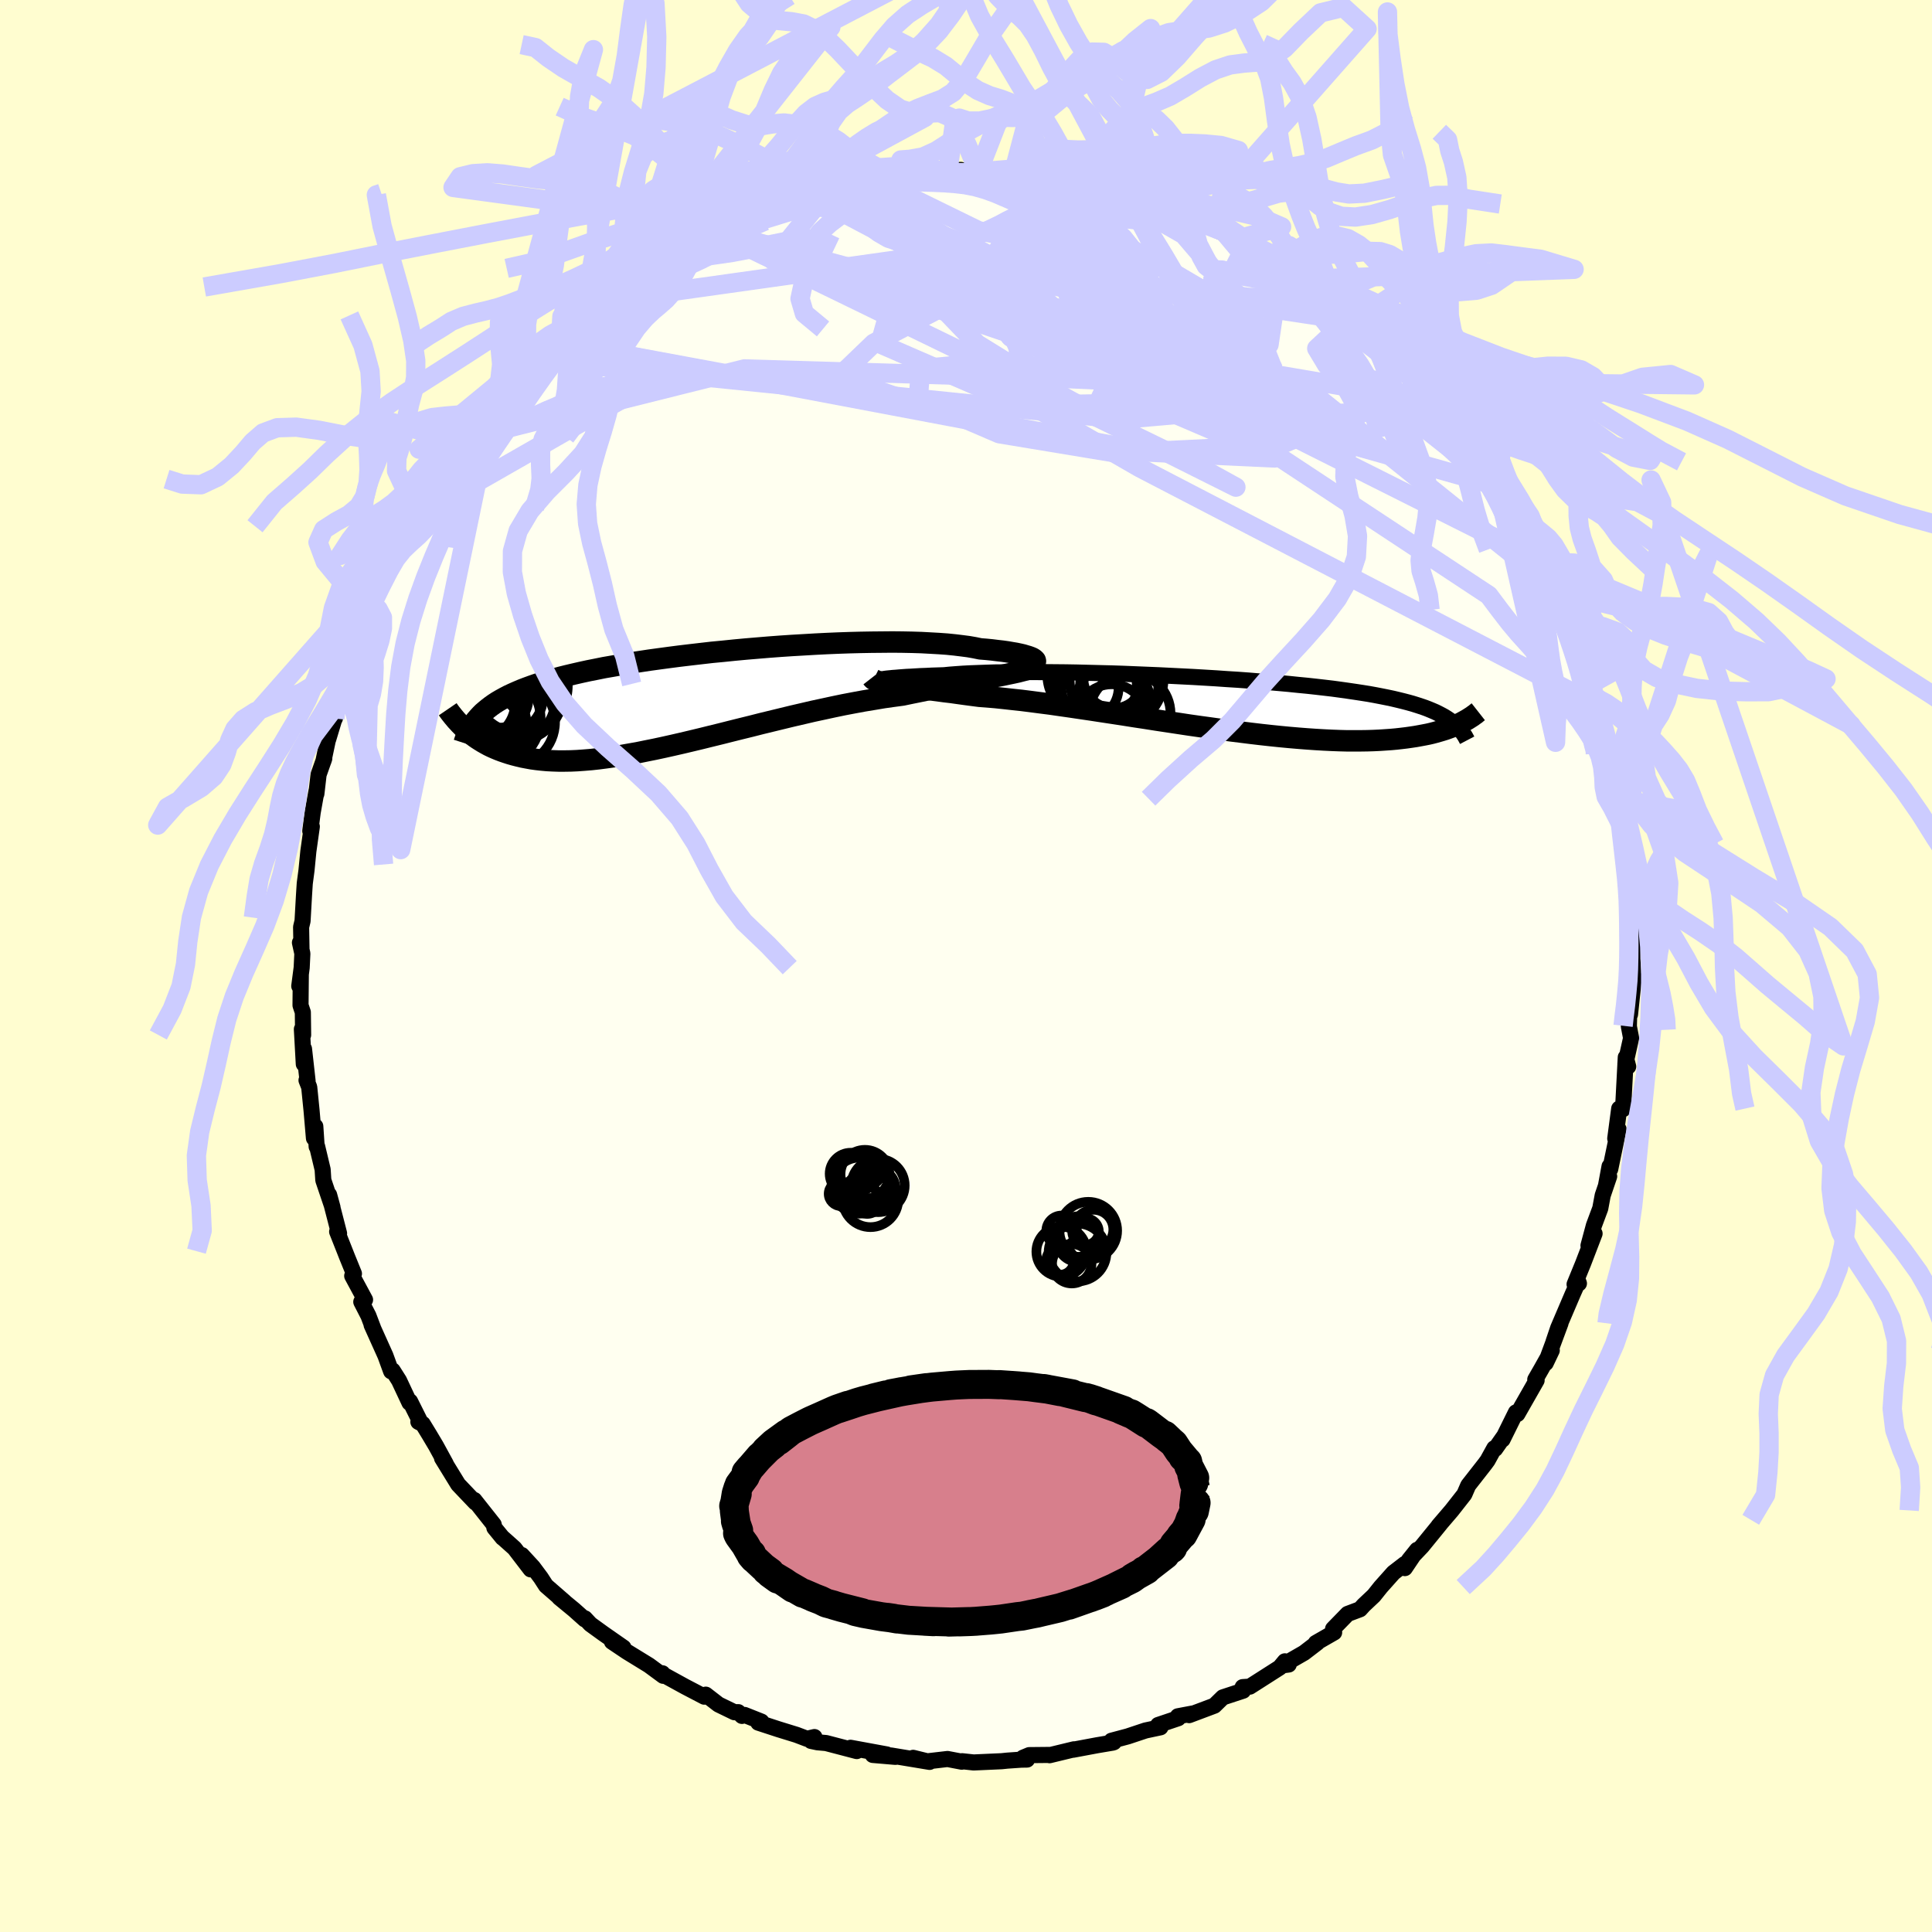 <svg viewBox="-100 -100 200 200" xmlns="http://www.w3.org/2000/svg" width="500" height="500" id="face-svg">
    <defs>
      <clipPath id="leftEyeClipPath">
        <polyline points="35.21,-4.14 35.11,-4.22 34.97,-4.31 34.78,-4.39 34.56,-4.47 34.29,-4.55 33.99,-4.64 33.64,-4.72 33.26,-4.8 32.84,-4.87 32.38,-4.95 31.89,-5.02 31.36,-5.08 30.8,-5.15 30.2,-5.21 29.57,-5.26 28.99,-5.38 28.36,-5.49 27.67,-5.58 26.93,-5.67 26.14,-5.75 25.3,-5.81 24.41,-5.86 23.48,-5.91 22.52,-5.94 21.51,-5.96 20.47,-5.97 19.4,-5.96 18.3,-5.95 17.17,-5.93 16.03,-5.9 14.86,-5.86 13.68,-5.81 12.49,-5.75 11.3,-5.68 10.09,-5.61 8.89,-5.53 7.69,-5.44 6.49,-5.34 5.3,-5.24 4.12,-5.13 2.95,-5.01 1.79,-4.9 0.66,-4.77 -0.46,-4.64 -1.55,-4.51 -2.63,-4.37 -3.67,-4.23 -4.69,-4.09 -5.68,-3.94 -6.65,-3.79 -7.58,-3.63 -8.48,-3.47 -9.35,-3.32 -10.19,-3.15 -11,-2.99 -11.78,-2.82 -12.52,-2.65 -13.24,-2.48 -13.92,-2.31 -14.57,-2.13 -15.19,-1.95 -15.79,-1.77 -16.36,-1.59 -16.9,-1.4 -17.42,-1.21 -17.91,-1.02 -18.38,-0.82 -18.83,-0.62 -19.26,-0.42 -19.66,-0.21 -20.04,0 -20.4,0.21 -20.74,0.43 -21.05,0.65 -21.35,0.88 -21.63,1.11 -21.9,1.34 -22.14,1.58 -22.37,1.83 -23.91,2.91 -23.7,3.1 -23.48,3.29 -23.24,3.48 -23,3.67 -22.75,3.86 -22.49,4.04 -22.21,4.22 -21.92,4.4 -21.62,4.57 -21.31,4.74 -20.98,4.9 -20.64,5.05 -20.28,5.2 -19.91,5.34 -19.53,5.47 -19.13,5.6 -18.71,5.72 -18.28,5.83 -17.82,5.94 -17.35,6.03 -16.86,6.12 -16.35,6.19 -15.81,6.25 -15.26,6.3 -14.68,6.33 -14.08,6.35 -13.45,6.35 -12.8,6.34 -12.13,6.31 -11.44,6.26 -10.71,6.2 -9.97,6.12 -9.2,6.02 -8.41,5.91 -7.6,5.79 -6.76,5.64 -5.9,5.49 -5.02,5.31 -4.12,5.13 -3.19,4.93 -2.25,4.72 -1.29,4.5 -0.32,4.27 0.68,4.03 1.69,3.78 2.71,3.53 3.74,3.27 4.78,3.01 5.84,2.75 6.9,2.48 7.97,2.22 9.04,1.96 10.11,1.7 11.19,1.45 12.26,1.2 13.33,0.97 14.39,0.74 15.45,0.52 16.5,0.32 17.53,0.13 18.56,-0.04 19.57,-0.21 20.56,-0.35 21.53,-0.48 22.39,-0.66 23.23,-0.83 24.06,-1 24.87,-1.17 25.67,-1.33 26.45,-1.48 27.21,-1.63 27.95,-1.77 28.67,-1.91 29.37,-2.04 30.04,-2.17 30.69,-2.3 31.31,-2.42 31.9,-2.53 32.46,-2.65" />
      </clipPath>
      <clipPath id="rightEyeClipPath">
        <polyline points="-33.88,-2.6 -33.73,-2.62 -33.55,-2.64 -33.32,-2.66 -33.06,-2.69 -32.76,-2.71 -32.42,-2.74 -32.04,-2.77 -31.63,-2.8 -31.18,-2.82 -30.7,-2.85 -30.18,-2.88 -29.62,-2.9 -29.04,-2.93 -28.42,-2.95 -27.77,-2.97 -27.17,-3.03 -26.52,-3.08 -25.82,-3.13 -25.06,-3.17 -24.25,-3.2 -23.4,-3.23 -22.5,-3.26 -21.56,-3.27 -20.57,-3.29 -19.55,-3.29 -18.5,-3.3 -17.41,-3.29 -16.29,-3.28 -15.16,-3.27 -14,-3.25 -12.82,-3.22 -11.63,-3.19 -10.42,-3.16 -9.21,-3.12 -8,-3.07 -6.78,-3.02 -5.56,-2.97 -4.35,-2.91 -3.15,-2.85 -1.96,-2.79 -0.78,-2.72 0.39,-2.65 1.53,-2.57 2.66,-2.5 3.76,-2.42 4.84,-2.33 5.9,-2.25 6.93,-2.16 7.93,-2.07 8.9,-1.97 9.84,-1.88 10.75,-1.78 11.62,-1.68 12.47,-1.58 13.28,-1.47 14.06,-1.36 14.81,-1.25 15.53,-1.14 16.22,-1.03 16.88,-0.91 17.5,-0.79 18.1,-0.67 18.67,-0.55 19.22,-0.42 19.75,-0.29 20.25,-0.16 20.72,-0.03 21.17,0.11 21.6,0.25 22.01,0.39 22.4,0.54 22.76,0.69 23.11,0.84 23.43,1 23.74,1.16 24.03,1.32 24.3,1.49 24.55,1.66 24.79,1.83 25.75,1.97 25.51,2.08 25.26,2.2 24.99,2.31 24.72,2.42 24.42,2.53 24.11,2.64 23.79,2.74 23.45,2.84 23.1,2.94 22.72,3.04 22.33,3.13 21.92,3.21 21.49,3.29 21.05,3.37 20.58,3.44 20.09,3.51 19.59,3.57 19.06,3.63 18.51,3.68 17.93,3.72 17.33,3.76 16.7,3.79 16.05,3.81 15.36,3.82 14.66,3.82 13.92,3.82 13.15,3.8 12.36,3.77 11.54,3.73 10.69,3.68 9.82,3.62 8.92,3.55 7.99,3.47 7.04,3.38 6.07,3.28 5.07,3.17 4.05,3.05 3.01,2.92 1.96,2.79 0.88,2.64 -0.2,2.49 -1.3,2.34 -2.42,2.18 -3.54,2.01 -4.66,1.84 -5.79,1.67 -6.93,1.49 -8.06,1.32 -9.19,1.14 -10.31,0.97 -11.43,0.8 -12.54,0.63 -13.63,0.47 -14.71,0.31 -15.76,0.16 -16.8,0.01 -17.82,-0.12 -18.81,-0.25 -19.77,-0.37 -20.7,-0.47 -21.6,-0.57 -22.46,-0.66 -23.29,-0.73 -24.09,-0.79 -24.86,-0.89 -25.61,-0.99 -26.33,-1.09 -27.04,-1.19 -27.72,-1.27 -28.38,-1.36 -29.01,-1.44 -29.61,-1.52 -30.19,-1.59 -30.74,-1.67 -31.26,-1.74 -31.75,-1.8 -32.21,-1.87 -32.64,-1.93 -33.04,-1.99" />
      </clipPath>
      <filter id="fuzzy">
        <feTurbulence id="turbulence" baseFrequency="0.05" numOctaves="3" type="noise" result="noise" />
        <feDisplacementMap in="SourceGraphic" in2="noise" scale="2" />
      </filter>
      <linearGradient id="rainbowGradient" x1="0%" y1="0%" x2="100%" y2="0%">
        <stop offset="0%" style="stop-color: [object Object]; stop-opacity: 1" />
        <stop offset="50%" style="stop-color: [object Object]; stop-opacity: 1" />
        <stop offset="100%" style="stop-color: [object Object]; stop-opacity: 1" />
      </linearGradient>
    </defs>
    <rect x="-100" y="-100" width="100%" height="100%" fill="rgb(255, 253, 208)" />
    <polyline id="faceContour" points="69.07,0.73 69.09,1.14 69.15,1.1 68.74,5.01 68.65,5.13 68.62,6.25 68.85,7.46 68.26,10.11 68.55,10.41 68.3,9.45 68.05,14.21 68.02,14.82 67.62,14.76 67.21,17.86 67.55,16.89 66.69,21.03 66.62,20.74 66.26,22.69 66.58,21.78 65.91,23.75 65.66,25.09 65,26.86 64.44,28.94 65.07,27.7 63.88,30.8 63,32.95 63.45,32.86 63.38,32.66 62.8,33.97 61.3,37.48 60.82,38.9 61.54,36.99 60.01,41.11 60.64,39.79 59.54,41.75 58.93,42.81 59.07,42.89 57.08,46.38 56.93,46.21 55.54,49.02 55.65,48.75 54.78,49.99 54.69,49.92 53.99,51.19 53.71,51.57 51.99,53.77 51.59,54.69 50.28,56.36 49.45,57.33 48.91,57.96 49.09,57.76 47.2,60.08 45.85,61.5 46.7,60.44 45.43,62.33 45.43,61.9 44.25,62.81 42.93,64.29 42.22,65.18 41.17,66.17 40.79,66.59 39.51,67.07 38,68.62 38.11,68.99 36.21,70.08 36.37,70.05 35,71.1 32.74,72.4 33.41,72.31 33.01,71.98 32.48,72.62 29.38,74.6 28.64,74.65 28.84,74.79 28.69,75.02 26.59,75.71 25.71,76.57 23.1,77.55 23.47,77.38 21.93,77.67 21.97,77.87 19.89,78.57 20.13,78.81 18.58,79.14 16.75,79.75 15.06,80.2 15.31,80.35 15.22,80.39 13.56,80.67 11.1,81.13 11.17,81.09 8.65,81.7 8.59,81.67 6.55,81.69 5.9,81.96 6.32,82.15 5.71,82.16 4.27,82.26 3.69,82.32 0.79,82.45 -0.4,82.32 -0.44,82.37 -1.91,82.09 -4.07,82.34 -5.47,81.97 -3.77,82.39 -7.75,81.73 -7.31,81.87 -9.65,81.67 -8.2,81.62 -11.95,80.93 -11.31,81.27 -14.48,80.44 -15.38,80.36 -16.04,80.22 -15.69,79.82 -16.46,80 -17.54,79.59 -19.42,79.01 -21.5,78.33 -21.18,78.22 -22.92,77.53 -23.19,77.63 -23.58,77.24 -23.97,77.25 -25.62,76.45 -26.94,75.43 -27.09,75.64 -29.08,74.6 -31.65,73.19 -31.42,73.22 -31.34,73.48 -32.82,72.39 -35.1,70.99 -36.65,69.95 -35.46,70.56 -37.54,69.11 -38.88,68.14 -39.45,67.53 -39.46,67.64 -40.58,66.64 -42.11,65.38 -41.57,65.81 -43.48,64.15 -44.01,63.33 -44.83,62.23 -45.98,60.98 -45.07,62.46 -46.74,60.28 -47.96,59.19 -47.97,59.2 -48.82,58.16 -48.89,57.82 -50.9,55.28 -50.79,55.54 -52.57,53.67 -54.24,50.95 -53.85,51.54 -54.86,49.69 -55.55,48.53 -56.24,47.4 -56.69,47.19 -56.42,47.33 -57.55,45.07 -57.61,45.21 -58.69,42.91 -59.35,41.87 -59.51,41.96 -60.1,40.34 -61.53,37.16 -61.37,37.5 -61.86,36.21 -62.6,34.77 -62.21,34.55 -63.54,32.08 -63.36,31.85 -64.08,30.08 -64.3,29.52 -65.1,27.5 -64.9,27.68 -65.93,23.69 -65.58,24.98 -66.53,22.17 -66.6,21.07 -67.17,18.68 -67.22,18.7 -67.36,16.6 -67.5,17.83 -67.75,14.93 -67.99,12.54 -68.27,11.83 -68.16,11.89 -68.53,8.58 -68.55,10.15 -68.75,6.54 -68.62,7.14 -68.65,4.79 -68.89,4.07 -68.86,0.94 -69.02,2.08 -68.77,0.17 -68.7,-1.29 -68.95,-2.42 -68.79,-1.76 -68.83,-4.03 -68.68,-4.66 -68.53,-7.32 -68.45,-8.56 -68.27,-9.92 -68.08,-11.87 -67.72,-14.43 -67.88,-13.97 -67.63,-15.9 -67.23,-18.14 -67.25,-17.82 -67.02,-19.81 -66.43,-21.48 -66.52,-21.21 -65.87,-24.3 -66.03,-23.45 -65.4,-25.54 -65.34,-25.61 -64.76,-28.01 -64.13,-28.89 -64.31,-29.2 -63.36,-32.37 -63.42,-32.14 -62.39,-34.93 -62.19,-35.62 -61.34,-37.36 -61.2,-37.86 -61.66,-37.05 -60.5,-39.69 -59.26,-41.61 -58.86,-43.1 -58.78,-43.61 -58.26,-44.14 -57.23,-45.52 -57.13,-46.39 -55.58,-49.13 -56.59,-47.28 -54.92,-49.49 -54.12,-51.15 -54.27,-50.73 -52.79,-53.09 -52.29,-53.85 -51.6,-54.45 -51.51,-54.66 -49.42,-57.38 -50.27,-56.1 -48.78,-58.08 -47.64,-59.01 -48.5,-58.56 -45.65,-61.82 -46.23,-61.09 -44.62,-62.75 -44.51,-62.8 -43.31,-63.5 -42.55,-64.59 -41.93,-65.58 -41.35,-65.95 -39.66,-67.19 -39.61,-67.62 -38.54,-68.14 -37.58,-69.17 -35.92,-70.29 -34.39,-71.3 -33.05,-72.22 -33.89,-71.69 -32.38,-72.51 -31.85,-73.17 -30.04,-73.88 -29.38,-74.35 -28.37,-74.98 -26.95,-75.57 -26.36,-76.27 -26.3,-76.18 -23.85,-77.5 -24.96,-76.79 -22.78,-77.62 -21.18,-78.55 -19.82,-78.86 -18.41,-79.54 -18.39,-79.3 -16.69,-80.06 -15.96,-80.15 -14.61,-80.25 -12.16,-81.06 -13.75,-80.86 -11.67,-81.11 -11.13,-81.42 -9.92,-81.42 -9.98,-81.4 -6.42,-81.83 -7.44,-81.88 -6.46,-82.09 -3.98,-82.29 -1.86,-82.35 -0.53,-82.41 -1.66,-82.18 -0.01,-82.36 1.27,-82.2 3.57,-82.39 4.64,-82.12 5.06,-82.25 4.88,-82.01 6.4,-81.92 7.6,-82.04 8.2,-81.66 8.34,-81.68 11.41,-81.15 10.93,-81.42 13.85,-80.68 12.86,-80.97 14.68,-80.3 15.83,-80.36 17.23,-79.71 18.23,-79.5 18.82,-79.31 20.08,-78.74 20.86,-78.69 22.27,-78.04 23.84,-77.34 25.59,-76.61 23.9,-77.08 28.08,-75.23 26.48,-75.99 26.7,-76 29.02,-74.72 31.36,-73.27 31.81,-73.23 32.16,-72.8 32.59,-72.62 33.6,-72.03 35.32,-71.09 35.77,-70.35 36.03,-70.09 38.64,-68.1 39.9,-67.3 39.47,-67.56 40.39,-66.71 41.1,-66.25 41.72,-65.46 44.46,-63.41 43.02,-64.11 44.51,-62.77 44.98,-62.17 46.61,-60.49 46.77,-60.74 47.06,-60.01 49.94,-57.21 48.49,-58.42 50.84,-55.57 51.39,-54.89 52.17,-54.17 51.99,-53.92 53.49,-51.65 54.04,-50.7 55.02,-49.7 55.25,-49.43 54.87,-49.59 56.3,-47.59 57.3,-45.71 58.02,-44.51 59.17,-42.28 58.6,-43.4 59.58,-41.98 59.29,-42.05 60.52,-39.46 60.81,-39.23 62.37,-35.56 62.29,-35.79 62.49,-34.59 62.81,-33.69 63.24,-32.09 64.19,-30.23 63.89,-30.63 64.85,-28.36 65,-27.17 64.84,-28.12 65.55,-24.88 66.11,-22.64 65.79,-24.13 66.52,-22.21 66.46,-22.38 67.04,-18.52 67.14,-18.89 67.34,-18.34 67.46,-17.32 67.81,-14.63 67.99,-12.64 68.48,-11.17 68.45,-10.44 68.81,-7.56 68.56,-8.85 68.92,-3.81 68.89,-6.08 68.65,-5.24 69.02,-2.81 68.98,-0.73 69.07,0.73 69.09,1.14" fill="rgb(255, 255, 240)" stroke="black" stroke-width="1.667" stroke-linejoin="round" filter="url(#fuzzy)" />
    <g transform="translate(25.49 -27.13)">
      <polyline id="rightCountour" points="-33.88,-2.6 -33.73,-2.62 -33.55,-2.64 -33.32,-2.66 -33.06,-2.69 -32.76,-2.71 -32.42,-2.74 -32.04,-2.77 -31.63,-2.8 -31.18,-2.82 -30.7,-2.85 -30.18,-2.88 -29.62,-2.9 -29.04,-2.93 -28.42,-2.95 -27.77,-2.97 -27.17,-3.03 -26.52,-3.08 -25.82,-3.13 -25.06,-3.17 -24.25,-3.2 -23.4,-3.23 -22.5,-3.26 -21.56,-3.27 -20.57,-3.29 -19.55,-3.29 -18.5,-3.3 -17.41,-3.29 -16.29,-3.28 -15.16,-3.27 -14,-3.25 -12.82,-3.22 -11.63,-3.19 -10.42,-3.16 -9.21,-3.12 -8,-3.07 -6.78,-3.02 -5.56,-2.97 -4.35,-2.91 -3.15,-2.85 -1.96,-2.79 -0.78,-2.72 0.39,-2.65 1.53,-2.57 2.66,-2.5 3.76,-2.42 4.84,-2.33 5.9,-2.25 6.93,-2.16 7.93,-2.07 8.9,-1.97 9.84,-1.88 10.75,-1.78 11.62,-1.68 12.47,-1.58 13.28,-1.47 14.06,-1.36 14.81,-1.25 15.53,-1.14 16.22,-1.03 16.88,-0.91 17.5,-0.79 18.1,-0.67 18.67,-0.55 19.22,-0.42 19.75,-0.29 20.25,-0.16 20.72,-0.03 21.17,0.11 21.6,0.25 22.01,0.39 22.4,0.54 22.76,0.69 23.11,0.84 23.43,1 23.74,1.16 24.03,1.32 24.3,1.49 24.55,1.66 24.79,1.83 25.75,1.97 25.51,2.08 25.26,2.2 24.99,2.31 24.72,2.42 24.42,2.53 24.11,2.64 23.79,2.74 23.45,2.84 23.1,2.94 22.72,3.04 22.33,3.13 21.92,3.21 21.49,3.29 21.05,3.37 20.58,3.44 20.09,3.51 19.59,3.57 19.06,3.63 18.51,3.68 17.93,3.72 17.33,3.76 16.7,3.79 16.05,3.81 15.36,3.82 14.66,3.82 13.92,3.82 13.15,3.8 12.36,3.77 11.54,3.73 10.69,3.68 9.82,3.62 8.92,3.55 7.99,3.47 7.04,3.38 6.07,3.28 5.07,3.17 4.05,3.05 3.01,2.92 1.96,2.79 0.88,2.64 -0.2,2.49 -1.3,2.34 -2.42,2.18 -3.54,2.01 -4.66,1.84 -5.79,1.67 -6.93,1.49 -8.06,1.32 -9.19,1.14 -10.31,0.97 -11.43,0.8 -12.54,0.63 -13.63,0.47 -14.71,0.31 -15.76,0.16 -16.8,0.01 -17.82,-0.12 -18.81,-0.25 -19.77,-0.37 -20.7,-0.47 -21.6,-0.57 -22.46,-0.66 -23.29,-0.73 -24.09,-0.79 -24.86,-0.89 -25.61,-0.99 -26.33,-1.09 -27.04,-1.19 -27.72,-1.27 -28.38,-1.36 -29.01,-1.44 -29.61,-1.52 -30.19,-1.59 -30.74,-1.67 -31.26,-1.74 -31.75,-1.8 -32.21,-1.87 -32.64,-1.93 -33.04,-1.99" fill="white" stroke="white" stroke-width="0" stroke-linejoin="round" filter="url(#fuzzy)" />
    </g>
    <g transform="translate(-28.1 -27.57)">
      <polyline id="leftCountour" points="35.21,-4.14 35.11,-4.22 34.97,-4.31 34.78,-4.39 34.56,-4.47 34.29,-4.55 33.99,-4.64 33.64,-4.72 33.26,-4.8 32.84,-4.87 32.38,-4.95 31.89,-5.02 31.36,-5.08 30.8,-5.15 30.2,-5.21 29.57,-5.26 28.99,-5.38 28.36,-5.49 27.67,-5.58 26.93,-5.67 26.14,-5.75 25.3,-5.81 24.41,-5.86 23.48,-5.91 22.52,-5.94 21.51,-5.96 20.47,-5.97 19.4,-5.96 18.3,-5.95 17.17,-5.93 16.03,-5.9 14.86,-5.86 13.68,-5.81 12.49,-5.75 11.3,-5.68 10.09,-5.61 8.89,-5.53 7.69,-5.44 6.49,-5.34 5.3,-5.24 4.12,-5.13 2.95,-5.01 1.79,-4.9 0.66,-4.77 -0.46,-4.64 -1.55,-4.51 -2.63,-4.37 -3.67,-4.23 -4.69,-4.09 -5.68,-3.94 -6.65,-3.79 -7.58,-3.63 -8.48,-3.47 -9.35,-3.32 -10.19,-3.15 -11,-2.99 -11.78,-2.82 -12.52,-2.65 -13.24,-2.48 -13.92,-2.31 -14.57,-2.13 -15.19,-1.95 -15.79,-1.77 -16.36,-1.59 -16.9,-1.4 -17.42,-1.21 -17.91,-1.02 -18.38,-0.82 -18.83,-0.62 -19.26,-0.42 -19.66,-0.21 -20.04,0 -20.4,0.21 -20.74,0.43 -21.05,0.65 -21.35,0.88 -21.63,1.11 -21.9,1.34 -22.14,1.58 -22.37,1.83 -23.91,2.91 -23.7,3.1 -23.48,3.29 -23.24,3.48 -23,3.67 -22.75,3.86 -22.49,4.04 -22.21,4.22 -21.92,4.4 -21.62,4.57 -21.31,4.74 -20.98,4.9 -20.64,5.05 -20.28,5.2 -19.91,5.34 -19.53,5.47 -19.13,5.6 -18.71,5.72 -18.28,5.83 -17.82,5.94 -17.35,6.03 -16.86,6.12 -16.35,6.19 -15.81,6.25 -15.26,6.3 -14.68,6.33 -14.08,6.35 -13.45,6.35 -12.8,6.34 -12.13,6.31 -11.44,6.26 -10.71,6.2 -9.97,6.12 -9.2,6.02 -8.41,5.91 -7.6,5.79 -6.76,5.64 -5.9,5.49 -5.02,5.31 -4.12,5.13 -3.19,4.93 -2.25,4.72 -1.29,4.5 -0.32,4.27 0.68,4.03 1.69,3.78 2.71,3.53 3.74,3.27 4.78,3.01 5.84,2.75 6.9,2.48 7.97,2.22 9.04,1.96 10.11,1.7 11.19,1.45 12.26,1.2 13.33,0.97 14.39,0.74 15.45,0.52 16.5,0.32 17.53,0.13 18.56,-0.04 19.57,-0.21 20.56,-0.35 21.53,-0.48 22.39,-0.66 23.23,-0.83 24.06,-1 24.87,-1.17 25.67,-1.33 26.45,-1.48 27.21,-1.63 27.95,-1.77 28.67,-1.91 29.37,-2.04 30.04,-2.17 30.69,-2.3 31.31,-2.42 31.9,-2.53 32.46,-2.65" fill="white" stroke="white" stroke-width="0" stroke-linejoin="round" filter="url(#fuzzy)" />
    </g>
    <g transform="translate(25.49 -27.13)">
      <polyline id="rightUpper" points="-33.29,-2.67 -33.51,-2.63 -33.7,-2.6 -33.85,-2.58 -33.96,-2.57 -34.04,-2.56 -34.09,-2.56 -34.09,-2.56 -34.06,-2.57 -33.99,-2.58 -33.88,-2.6 -33.73,-2.62 -33.55,-2.64 -33.32,-2.66 -33.06,-2.69 -32.76,-2.71 -32.42,-2.74 -32.04,-2.77 -31.63,-2.8 -31.18,-2.82 -30.7,-2.85 -30.18,-2.88 -29.62,-2.9 -29.04,-2.93 -28.42,-2.95 -27.77,-2.97 -27.17,-3.03 -26.52,-3.08 -25.82,-3.13 -25.06,-3.17 -24.25,-3.2 -23.4,-3.23 -22.5,-3.26 -21.56,-3.27 -20.57,-3.29 -19.55,-3.29 -18.5,-3.3 -17.41,-3.29 -16.29,-3.28 -15.16,-3.27 -14,-3.25 -12.82,-3.22 -11.63,-3.19 -10.42,-3.16 -9.21,-3.12 -8,-3.07 -6.78,-3.02 -5.56,-2.97 -4.35,-2.91 -3.15,-2.85 -1.96,-2.79 -0.78,-2.72 0.39,-2.65 1.53,-2.57 2.66,-2.5 3.76,-2.42 4.84,-2.33 5.9,-2.25 6.93,-2.16 7.93,-2.07 8.9,-1.97 9.84,-1.88 10.75,-1.78 11.62,-1.68 12.47,-1.58 13.28,-1.47 14.06,-1.36 14.81,-1.25 15.53,-1.14 16.22,-1.03 16.88,-0.91 17.5,-0.79 18.1,-0.67 18.67,-0.55 19.22,-0.42 19.75,-0.29 20.25,-0.16 20.72,-0.03 21.17,0.11 21.6,0.25 22.01,0.39 22.4,0.54 22.76,0.69 23.11,0.84 23.43,1 23.74,1.16 24.03,1.32 24.3,1.49 24.55,1.66 24.79,1.83 25.01,2.01 25.21,2.19 25.41,2.37 25.58,2.56 25.75,2.75 25.9,2.95 26.04,3.15 26.17,3.35 26.28,3.55 26.39,3.76" fill="none" stroke="black" stroke-width="1.667" stroke-linejoin="round" filter="url(#fuzzy)" />
      <polyline id="rightLower" points="-35.23,-2.71 -35.16,-2.62 -35.06,-2.53 -34.92,-2.46 -34.76,-2.38 -34.55,-2.31 -34.32,-2.24 -34.05,-2.18 -33.74,-2.12 -33.41,-2.05 -33.04,-1.99 -32.64,-1.93 -32.21,-1.87 -31.75,-1.8 -31.26,-1.74 -30.74,-1.67 -30.19,-1.59 -29.61,-1.52 -29.01,-1.44 -28.38,-1.36 -27.72,-1.27 -27.04,-1.19 -26.33,-1.09 -25.61,-0.99 -24.86,-0.89 -24.09,-0.79 -23.29,-0.73 -22.46,-0.66 -21.6,-0.57 -20.7,-0.47 -19.77,-0.37 -18.81,-0.25 -17.82,-0.12 -16.8,0.01 -15.76,0.16 -14.71,0.31 -13.63,0.47 -12.54,0.63 -11.43,0.8 -10.31,0.97 -9.19,1.14 -8.06,1.32 -6.93,1.49 -5.79,1.67 -4.66,1.84 -3.54,2.01 -2.42,2.18 -1.3,2.34 -0.2,2.49 0.88,2.64 1.96,2.79 3.01,2.92 4.05,3.05 5.07,3.17 6.07,3.28 7.04,3.38 7.99,3.47 8.92,3.55 9.82,3.62 10.69,3.68 11.54,3.73 12.36,3.77 13.15,3.8 13.92,3.82 14.66,3.82 15.36,3.82 16.05,3.81 16.7,3.79 17.33,3.76 17.93,3.72 18.51,3.68 19.06,3.63 19.59,3.57 20.09,3.51 20.58,3.44 21.05,3.37 21.49,3.29 21.92,3.21 22.33,3.13 22.72,3.04 23.1,2.94 23.45,2.84 23.79,2.74 24.11,2.64 24.42,2.53 24.72,2.42 24.99,2.31 25.26,2.2 25.51,2.08 25.75,1.97 25.97,1.85 26.19,1.73 26.39,1.62 26.58,1.5 26.77,1.38 26.94,1.27 27.1,1.15 27.26,1.04 27.4,0.92 27.54,0.81" fill="none" stroke="black" stroke-width="2.222" stroke-linejoin="round" filter="url(#fuzzy)" />
      <circle r="4.876" cx="-12.204" cy="-3.069" stroke="black" fill="none" stroke-width="1.0" filter="url(#fuzzy)" clip-path="url(#rightEyeClipPath)" /><circle r="3.912" cx="-11.714" cy="-1.814" stroke="black" fill="none" stroke-width="1.0" filter="url(#fuzzy)" clip-path="url(#rightEyeClipPath)" /><circle r="3.65" cx="-10.414" cy="1.616" stroke="black" fill="none" stroke-width="1.0" filter="url(#fuzzy)" clip-path="url(#rightEyeClipPath)" /><circle r="3.118" cx="-10.224" cy="-2.664" stroke="black" fill="none" stroke-width="1.0" filter="url(#fuzzy)" clip-path="url(#rightEyeClipPath)" /><circle r="4.858" cx="-9.904" cy="-2.534" stroke="black" fill="none" stroke-width="1.0" filter="url(#fuzzy)" clip-path="url(#rightEyeClipPath)" /><circle r="4.052" cx="-9.624" cy="-2.009" stroke="black" fill="none" stroke-width="1.0" filter="url(#fuzzy)" clip-path="url(#rightEyeClipPath)" /><circle r="4.202" cx="-8.519" cy="0.991" stroke="black" fill="none" stroke-width="1.0" filter="url(#fuzzy)" clip-path="url(#rightEyeClipPath)" /><circle r="3.224" cx="-10.494" cy="-1.054" stroke="black" fill="none" stroke-width="1.0" filter="url(#fuzzy)" clip-path="url(#rightEyeClipPath)" /><circle r="3.418" cx="-13.104" cy="-1.729" stroke="black" fill="none" stroke-width="1.0" filter="url(#fuzzy)" clip-path="url(#rightEyeClipPath)" /><circle r="3.806" cx="-10.239" cy="-0.284" stroke="black" fill="none" stroke-width="1.0" filter="url(#fuzzy)" clip-path="url(#rightEyeClipPath)" />
      </g>
    <g transform="translate(-28.1 -27.57)">
      <polyline id="leftUpper" points="33.97,-3.63 34.27,-3.64 34.54,-3.67 34.76,-3.7 34.95,-3.75 35.1,-3.8 35.2,-3.86 35.27,-3.92 35.29,-3.99 35.27,-4.07 35.21,-4.14 35.11,-4.22 34.97,-4.31 34.78,-4.39 34.56,-4.47 34.29,-4.55 33.99,-4.64 33.64,-4.72 33.26,-4.8 32.84,-4.87 32.38,-4.95 31.89,-5.02 31.36,-5.08 30.8,-5.15 30.2,-5.21 29.57,-5.26 28.99,-5.38 28.36,-5.49 27.67,-5.58 26.93,-5.67 26.14,-5.75 25.3,-5.81 24.41,-5.86 23.48,-5.91 22.52,-5.94 21.51,-5.96 20.47,-5.97 19.4,-5.96 18.3,-5.95 17.17,-5.93 16.03,-5.9 14.86,-5.86 13.68,-5.81 12.49,-5.75 11.3,-5.68 10.09,-5.61 8.89,-5.53 7.69,-5.44 6.49,-5.34 5.3,-5.24 4.12,-5.13 2.95,-5.01 1.79,-4.9 0.66,-4.77 -0.46,-4.64 -1.55,-4.51 -2.63,-4.37 -3.67,-4.23 -4.69,-4.09 -5.68,-3.94 -6.65,-3.79 -7.58,-3.63 -8.48,-3.47 -9.35,-3.32 -10.19,-3.15 -11,-2.99 -11.78,-2.82 -12.52,-2.65 -13.24,-2.48 -13.92,-2.31 -14.57,-2.13 -15.19,-1.95 -15.79,-1.77 -16.36,-1.59 -16.9,-1.4 -17.42,-1.21 -17.91,-1.02 -18.38,-0.82 -18.83,-0.62 -19.26,-0.42 -19.66,-0.21 -20.04,0 -20.4,0.21 -20.74,0.43 -21.05,0.65 -21.35,0.88 -21.63,1.11 -21.9,1.34 -22.14,1.58 -22.37,1.83 -22.58,2.07 -22.78,2.32 -22.96,2.58 -23.13,2.84 -23.28,3.11 -23.42,3.37 -23.55,3.65 -23.67,3.93 -23.77,4.21 -23.86,4.49" fill="none" stroke="black" stroke-width="2.222" stroke-linejoin="round" filter="url(#fuzzy)" />
      <polyline id="leftLower" points="36.08,-3.84 35.91,-3.7 35.69,-3.57 35.43,-3.45 35.12,-3.33 34.77,-3.21 34.38,-3.1 33.95,-2.99 33.49,-2.87 32.99,-2.76 32.46,-2.65 31.9,-2.53 31.31,-2.42 30.69,-2.3 30.04,-2.17 29.37,-2.04 28.67,-1.91 27.95,-1.77 27.21,-1.63 26.45,-1.48 25.67,-1.33 24.87,-1.17 24.06,-1 23.23,-0.83 22.39,-0.66 21.53,-0.48 20.56,-0.35 19.57,-0.21 18.56,-0.04 17.53,0.13 16.5,0.32 15.45,0.52 14.39,0.74 13.33,0.97 12.26,1.2 11.19,1.45 10.11,1.7 9.04,1.96 7.97,2.22 6.9,2.48 5.84,2.75 4.78,3.01 3.74,3.27 2.71,3.53 1.69,3.78 0.68,4.03 -0.32,4.27 -1.29,4.5 -2.25,4.72 -3.19,4.93 -4.12,5.13 -5.02,5.31 -5.9,5.49 -6.76,5.64 -7.6,5.79 -8.41,5.91 -9.2,6.02 -9.97,6.12 -10.71,6.2 -11.44,6.26 -12.13,6.31 -12.8,6.34 -13.45,6.35 -14.08,6.35 -14.68,6.33 -15.26,6.3 -15.81,6.25 -16.35,6.19 -16.86,6.12 -17.35,6.03 -17.82,5.94 -18.28,5.83 -18.71,5.72 -19.13,5.6 -19.53,5.47 -19.91,5.34 -20.28,5.2 -20.64,5.05 -20.98,4.9 -21.31,4.74 -21.62,4.57 -21.92,4.4 -22.21,4.22 -22.49,4.04 -22.75,3.86 -23,3.67 -23.24,3.48 -23.48,3.29 -23.7,3.1 -23.91,2.91 -24.11,2.71 -24.3,2.52 -24.48,2.32 -24.66,2.13 -24.82,1.94 -24.98,1.75 -25.13,1.56 -25.28,1.37 -25.42,1.18 -25.55,0.99" fill="none" stroke="black" stroke-width="2.222" stroke-linejoin="round" filter="url(#fuzzy)" />
      <circle r="3.034" cx="-20.225" cy="-0.132" stroke="black" fill="none" stroke-width="1.0" filter="url(#fuzzy)" clip-path="url(#leftEyeClipPath)" /><circle r="3.876" cx="-22.445" cy="0.298" stroke="black" fill="none" stroke-width="1.0" filter="url(#fuzzy)" clip-path="url(#leftEyeClipPath)" /><circle r="4.876" cx="-20.815" cy="1.963" stroke="black" fill="none" stroke-width="1.0" filter="url(#fuzzy)" clip-path="url(#leftEyeClipPath)" /><circle r="4.584" cx="-19.03" cy="2.318" stroke="black" fill="none" stroke-width="1.0" filter="url(#fuzzy)" clip-path="url(#leftEyeClipPath)" /><circle r="4.85" cx="-18.5" cy="-0.547" stroke="black" fill="none" stroke-width="1.0" filter="url(#fuzzy)" clip-path="url(#leftEyeClipPath)" /><circle r="3.288" cx="-21.33" cy="2.878" stroke="black" fill="none" stroke-width="1.0" filter="url(#fuzzy)" clip-path="url(#leftEyeClipPath)" /><circle r="4.688" cx="-22.065" cy="2.698" stroke="black" fill="none" stroke-width="1.0" filter="url(#fuzzy)" clip-path="url(#leftEyeClipPath)" /><circle r="4.892" cx="-18.015" cy="-1.442" stroke="black" fill="none" stroke-width="1.0" filter="url(#fuzzy)" clip-path="url(#leftEyeClipPath)" /><circle r="3.826" cx="-18.285" cy="0.208" stroke="black" fill="none" stroke-width="1.0" filter="url(#fuzzy)" clip-path="url(#leftEyeClipPath)" /><circle r="3.74" cx="-19.42" cy="-0.292" stroke="black" fill="none" stroke-width="1.0" filter="url(#fuzzy)" clip-path="url(#leftEyeClipPath)" />
    </g>
    <g id="hairs">
      <polyline points="13.85,-80.68 15.26,-73.52 0.56,-73.48 -6.45,-73.18 -4.06,-71.59 1.96,-69.28 5.89,-67.1 5.91,-65.77 4.5,-65.24 5.84,-64.49 11.96,-62.57 20.33,-59.96 25.57,-58.46 25.01,-58.88 19.85,-61.39 -11.67,-81.11" fill="none" stroke="rgb(204, 204, 255)" stroke-width="2" stroke-linejoin="round" filter="url(#fuzzy)" /><polyline points="-44.62,-62.75 16.13,-56.6 30.13,-57.81 26.5,-62.15 20.13,-65.98 13.95,-68.94 7.1,-71.23 0.06,-72.5 -4.83,-72.38 -4.92,-70.85 1.17,-67.99 12.86,-63.72 27.31,-58.4 38.99,-54.08 40.06,-55.16 22.79,-65.7 -16.69,-80.06" fill="none" stroke="rgb(204, 204, 255)" stroke-width="2" stroke-linejoin="round" filter="url(#fuzzy)" /><polyline points="-11.13,-81.42 -5.66,-79.52 1.31,-76.11 8.75,-74.71 13.57,-74.89 15.49,-75.36 14.84,-75.68 12.24,-76.01 8.83,-76.45 5.96,-76.69 4.35,-76.15 3.5,-74.42 1.72,-71.55 -2.79,-68.04 -9.55,-64.47 -13.17,-60.99 -4.14,-57.86 20.58,-58.33 29.02,-74.72" fill="none" stroke="rgb(204, 204, 255)" stroke-width="2" stroke-linejoin="round" filter="url(#fuzzy)" /><polyline points="-26.3,-76.18 24.21,-51.62 27.94,-49.57 19.12,-53.98 8.99,-59.54 1.14,-64.4 -1.84,-67.51 1.03,-68.45 8.03,-67.66 15.63,-66.29 20.46,-65.7 21.01,-66.69 17.97,-69.09 13.36,-71.86 9.22,-73.61 6.67,-73.19 5.63,-70.26 5.35,-65.6 5.54,-60.94 7.83,-57.43 17.97,-51.59 65,-27.17" fill="none" stroke="rgb(204, 204, 255)" stroke-width="2" stroke-linejoin="round" filter="url(#fuzzy)" /><polyline points="40.39,-66.71 0.99,-72.66 -11.1,-71.69 -11.15,-69.68 -7.08,-68.76 -1.91,-68.04 4.73,-66.5 13.33,-64.18 22.92,-61.85 31.62,-60.44 37.94,-60.32 41.57,-60.76 42.75,-60.56 39.58,-59.94 23.48,-62.65 -26.3,-76.18" fill="none" stroke="rgb(204, 204, 255)" stroke-width="2" stroke-linejoin="round" filter="url(#fuzzy)" /><polyline points="-15.96,-80.15 -7.47,-77.27 3.99,-70.29 20.16,-62.86 32.19,-57.27 35.57,-55.18 31.24,-56.17 23.53,-58.17 17.06,-59.28 14.09,-59.18 13.94,-58.86 14.56,-59.3 14.8,-60.35 15.16,-61.04 16.33,-60.84 16.54,-60.9 11.04,-63.26 -3.56,-68.23 -20.01,-73.08 -13.75,-80.86" fill="none" stroke="rgb(204, 204, 255)" stroke-width="2" stroke-linejoin="round" filter="url(#fuzzy)" /><polyline points="13.85,-80.68 19.86,-77.67 16.47,-78.71 13.83,-79.25 13.49,-78.19 15.12,-75.58 17.34,-72.23 18.28,-69.31 16.79,-67.67 13.29,-67.45 9.45,-68.1 6.95,-68.85 6.4,-69.27 7.09,-69.46 7.52,-69.93 6.43,-71.09 3.6,-72.87 -0.12,-74.74 -3.49,-76.06 -5.51,-76.44 -5.07,-75.72 0.12,-73.58 13.05,-69.35 31.37,-64.33 32.59,-72.62" fill="none" stroke="rgb(204, 204, 255)" stroke-width="2" stroke-linejoin="round" filter="url(#fuzzy)" /><polyline points="-42.55,-64.59 3.48,-55.9 6.12,-62.36 3.68,-67.85 1.9,-69.75 1.64,-69.37 3.28,-68.39 5.89,-67.87 7.55,-68.24 7.32,-69.3 6.62,-70.38 8.39,-70.59 14.5,-69.19 23.46,-66.09 30.12,-62.34 27.46,-60.07 9.59,-60.84 -22.93,-61.81 -51.51,-54.66" fill="none" stroke="rgb(204, 204, 255)" stroke-width="2" stroke-linejoin="round" filter="url(#fuzzy)" /><polyline points="59.29,-42.05 21.38,-61.06 4.64,-65.08 8.89,-64.69 18.4,-64.36 22.69,-65.81 20.04,-68.5 14.31,-70.85 10.36,-71.39 10.56,-69.5 13.87,-65.6 17.85,-60.96 21.55,-57.17 25.94,-55.29 29.96,-55.35 24.69,-58.22 -16.69,-80.06" fill="none" stroke="rgb(204, 204, 255)" stroke-width="2" stroke-linejoin="round" filter="url(#fuzzy)" /><polyline points="55.02,-49.7 16.15,-60.63 3.79,-62.62 -4.69,-61.83 -4.95,-58.71 3.44,-55.1 15.53,-53.1 25.62,-53.59 30.5,-56.11 29.97,-59.51 26.06,-62.59 21.71,-64.5 19.56,-64.88 20.89,-63.86 25.27,-61.92 30.78,-59.77 35.03,-58.23 36.17,-58 33.84,-59.39 29.56,-62.02 26.27,-64.96 26.12,-67.5 27.02,-70.47 22.54,-75.71 13.85,-80.68" fill="none" stroke="rgb(204, 204, 255)" stroke-width="2" stroke-linejoin="round" filter="url(#fuzzy)" /><polyline points="47.06,-60.01 32.98,-54.13 12.9,-62.17 6.87,-69.28 9.4,-72.49 15.2,-72.15 22.03,-69.35 28.25,-65.48 31.74,-61.96 30.77,-59.87 25.18,-59.63 16.9,-61.13 9.06,-63.85 4.31,-67 3.36,-69.65 4.93,-70.86 7.31,-69.93 10.41,-66.67 16.15,-61.6 25.37,-56.16 31.94,-52.59 19.04,-53.19 -42.55,-64.59" fill="none" stroke="rgb(204, 204, 255)" stroke-width="2" stroke-linejoin="round" filter="url(#fuzzy)" /><polyline points="13.85,-80.68 22.2,-76.85 19.17,-77.07 14.73,-77.55 12.98,-77.06 14.75,-75.51 19.33,-73 25.2,-69.55 30.11,-65.35 31.34,-61.09 26.55,-58.01 15.46,-57.46 1.37,-59.94 -8.91,-64.41 -7.83,-68.28 8.22,-68.1 35.16,-59.84 60.81,-39.23" fill="none" stroke="rgb(204, 204, 255)" stroke-width="2" stroke-linejoin="round" filter="url(#fuzzy)" /><polyline points="-0.01,-82.36 1.39,-81.98 2.73,-81.47 3.77,-81.17 4.58,-81.03 5.29,-80.89 6,-80.61 6.75,-80.16 7.55,-79.56 8.4,-78.85 9.29,-78.02 10.2,-77.03 11.06,-75.9 11.81,-74.74 12.45,-73.82 13.4,-73.3 19.11,-97.04 17.51,-95.77 16.1,-94.44 14.82,-93.43 13.54,-92.65 12.23,-91.96 10.94,-91.25 9.72,-90.46 8.58,-89.61 7.53,-88.78 6.57,-88.16 5.67,-87.86 4.77,-87.84 3.79,-87.87 2.67,-87.73 1.43,-87.47 0.22,-87.47 -0.7,-87.77 -1.24,-86.95 -1.86,-82.35" fill="none" stroke="rgb(204, 204, 255)" stroke-width="2" stroke-linejoin="round" filter="url(#fuzzy)" /><polyline points="-22.33,-82.81 -20.98,-82.9 -19.87,-83.06 -18.84,-83.21 -17.8,-83.4 -16.71,-83.63 -15.64,-83.82 -14.62,-83.89 -13.64,-83.79 -12.7,-83.51 -11.76,-83.16 -10.79,-82.84 -9.78,-82.66 -8.77,-82.65 -7.74,-82.72 -6.68,-82.74 -5.46,-82.6 -3.85,-82.4 -1.86,-82.35 -6.42,-81.83 -8.81,-82.46 -10.16,-83.2 -11.22,-83.85 -12.23,-84.63 -13.22,-85.4 -14.22,-86.01 -15.29,-86.45 -16.44,-86.82 -17.64,-87.13 -18.83,-87.27 -19.97,-87.18 -21.14,-86.99 -22.5,-87.03 -24.25,-87.59 -26.44,-88.55 -29,-89.21 -33.11,-76.08 -31.58,-76.47 -30.39,-76.84 -29.32,-77.21 -28.33,-77.58 -27.38,-77.91 -26.45,-78.21 -25.49,-78.51 -24.48,-78.86 -23.4,-79.24 -22.27,-79.65 -21.12,-80.05 -19.96,-80.41 -18.83,-80.7 -17.72,-80.95 -16.64,-81.16 -15.58,-81.38 -14.57,-81.6 -13.63,-81.83 -12.75,-82.03 -11.9,-82.16 -11.03,-82.22 -10.07,-82.21 -8.8,-82.14 -6.42,-81.83 -6.42,-81.83 -6.74,-83.44 -5.8,-83.51 -4.43,-83.76 -3.09,-84.37 -1.92,-85.12 -0.84,-85.83 0.25,-86.46 1.37,-87.06 2.51,-87.63 3.62,-88.14 4.66,-88.55 5.63,-88.9 6.6,-89.28 7.59,-89.78 8.65,-90.41 9.8,-91.12 11.02,-91.84 12.31,-92.53 13.63,-93.23 14.94,-93.98 16.24,-94.73 17.57,-95.31 19.04,-95.62 20.79,-96.21" fill="none" stroke="rgb(204, 204, 255)" stroke-width="2" stroke-linejoin="round" filter="url(#fuzzy)" /><polyline points="-6.42,-81.83 -8.72,-81.69 -9.98,-81.76 -10.94,-81.84 -11.8,-81.85 -12.62,-81.79 -13.48,-81.69 -14.41,-81.58 -15.43,-81.5 -16.51,-81.45 -17.6,-81.39 -18.67,-81.24 -19.75,-80.96 -20.9,-80.56 -22.19,-80.17 -23.56,-79.91 -24.7,-79.93 -24.69,-80.22 -9.98,-81.4 -10.32,-81.46 -11.06,-81.65 -11.9,-81.85 -12.76,-81.96 -13.65,-81.97 -14.63,-81.95 -15.7,-81.98 -16.84,-82.11 -18.07,-82.4 -19.38,-82.89 -20.81,-83.58 -22.34,-84.4 -23.92,-85.22 -25.48,-85.93 -26.92,-86.47 -28.24,-86.85 -29.45,-87.15 -30.63,-87.42 -31.84,-87.6 -33.13,-87.53 -34.46,-87.22" fill="none" stroke="rgb(204, 204, 255)" stroke-width="2" stroke-linejoin="round" filter="url(#fuzzy)" /><polyline points="-9.98,-81.4 -10.31,-81.44 -11.05,-81.6 -11.89,-81.8 -12.73,-81.86 -13.59,-81.74 -14.54,-81.58 -15.59,-81.53 -16.73,-81.66 -17.92,-81.95 -19.15,-82.25 -20.4,-82.42 -21.67,-82.39 -22.95,-82.21 -24.23,-82.05 -25.48,-82.02 -26.66,-82.14 -27.76,-82.33 -28.78,-82.45 -29.76,-82.3 -30.96,-81.83" fill="none" stroke="rgb(204, 204, 255)" stroke-width="2" stroke-linejoin="round" filter="url(#fuzzy)" /><polyline points="67.81,-14.63 67.68,-16.63 67.65,-17.88 67.71,-18.94 68.04,-20.12 68.73,-21.51 69.75,-23.01 70.88,-24.53 71.85,-26.02 72.51,-27.46 72.9,-28.91 73.25,-30.41 73.75,-31.99 74.39,-33.63 74.9,-35.23 75.09,-36.77 75.2,-38.42 75.77,-40.44 76.83,-42.53 67.81,-14.63 66.9,-16.43 66.27,-17.52 66.07,-18.51 66.02,-19.56 65.9,-20.63 65.66,-21.65 65.28,-22.6 64.8,-23.51 64.23,-24.41 63.61,-25.31 62.95,-26.21 62.32,-27.11 61.73,-28.03 61.18,-28.96 60.65,-29.92 60.1,-30.87 59.49,-31.78 58.8,-32.65 58.03,-33.51 57.19,-34.44 56.27,-35.54 55.28,-36.82 54.11,-38.38 -11.13,-81.42 -10.16,-81.4 -9.12,-81.51 -8.04,-81.66 -6.93,-81.81 -5.76,-81.94 -4.53,-82.03 -3.31,-82.07 -2.16,-82.08 -1.09,-82.06 -0.05,-82.01 1.01,-81.93 2.09,-81.83 3.13,-81.72 4.09,-81.61 4.93,-81.5 5.71,-81.4 6.49,-81.3 7.28,-81.17 7.93,-81.01 8.26,-80.89" fill="none" stroke="rgb(204, 204, 255)" stroke-width="2" stroke-linejoin="round" filter="url(#fuzzy)" /><polyline points="-11.13,-81.42 -10.53,-84.47 -9.58,-85.8 -8.53,-86.76 -7.45,-87.49 -6.27,-88.16 -4.98,-88.78 -3.67,-89.29 -2.44,-89.75 -1.33,-90.45 -0.24,-91.73 0.96,-93.75 2.39,-96.19 3.94,-98.4 5.34,-99.86 6.17,-100.36" fill="none" stroke="rgb(204, 204, 255)" stroke-width="2" stroke-linejoin="round" filter="url(#fuzzy)" /><polyline points="-11.67,-81.11 -10.94,-80.84 -10.07,-80.89 -9.08,-81.03 -8.03,-81.15 -6.93,-81.2 -5.76,-81.2 -4.55,-81.17 -3.34,-81.13 -2.21,-81.08 -1.14,-81 -0.11,-80.88 0.93,-80.68 1.99,-80.38 3.02,-80.01 3.95,-79.61 4.76,-79.26 5.49,-79 6.27,-78.81 7.12,-78.52 7.82,-77.9" fill="none" stroke="rgb(204, 204, 255)" stroke-width="2" stroke-linejoin="round" filter="url(#fuzzy)" /><polyline points="-11.67,-81.11 -12.92,-81.96 -13.79,-82.67 -14.78,-82.69 -15.89,-82.46 -17.01,-82.23 -18.14,-82.02 -19.27,-81.79 -20.43,-81.53 -21.64,-81.28 -22.88,-81.07 -24.1,-80.92 -25.28,-80.82 -26.4,-80.75 -27.45,-80.64 -28.48,-80.45 -29.51,-80.19 -30.6,-79.92 -31.8,-79.72 -33.08,-79.62 -34.38,-79.53 -35.53,-79.32 -36.32,-79.07 -36.31,-79.33" fill="none" stroke="rgb(204, 204, 255)" stroke-width="2" stroke-linejoin="round" filter="url(#fuzzy)" /><polyline points="-13.75,-80.86 -11.9,-78.75 -10.89,-79.29 -9.98,-79.82 -8.99,-79.76 -7.91,-79.11 -6.76,-78.04 -5.56,-76.84 -4.35,-75.82 -3.18,-75.17 -2.1,-74.89 -1.1,-74.79 -0.14,-74.66 0.82,-74.35 1.79,-73.9 2.74,-73.39 3.6,-72.89 4.32,-72.29 4.94,-71.4 5.55,-70.06 6.17,-68.2 6.57,-65.43" fill="none" stroke="rgb(204, 204, 255)" stroke-width="2" stroke-linejoin="round" filter="url(#fuzzy)" /><polyline points="-15.96,-80.15 -16.87,-79.98 -17.89,-79.92 -18.98,-80 -20.15,-79.97 -21.37,-79.72 -22.56,-79.32 -23.71,-78.97 -24.83,-78.79 -25.93,-78.82 -27.04,-78.97 -28.13,-79.09 -29.22,-79.06 -30.32,-78.87 -31.47,-78.64 -32.71,-78.52 -34.03,-78.61 -35.31,-78.88 -36.42,-79.24 -37.28,-79.53 -38.26,-79.33 -18.39,-79.3 -18.99,-79.84 -20.03,-79.62 -21.3,-79.32 -22.61,-79.08 -23.85,-78.96 -25.04,-79.08 -26.25,-79.56 -27.61,-80.48 -29.15,-81.84 -30.86,-83.42 -32.63,-84.89 -34.37,-85.98 -36.08,-86.67 -37.84,-87.25 -39.74,-87.91 -42.06,-88.96" fill="none" stroke="rgb(204, 204, 255)" stroke-width="2" stroke-linejoin="round" filter="url(#fuzzy)" /><polyline points="-18.41,-79.54 -19.7,-78.85 -21.02,-78.21 -22.26,-77.55 -23.33,-76.96 -24.25,-76.44 -25.05,-75.9 -25.8,-75.3 -26.53,-74.62 -27.29,-73.9 -28.1,-73.17 -28.96,-72.44 -29.85,-71.7 -30.75,-71.01 -31.59,-70.41 -32.14,-69.93 -31.87,-69.62 -3.56,-73.6 -5.19,-74.24 -6.2,-74.81 -7.08,-75.04 -8.03,-75.34 -9.03,-75.92 -10.01,-76.67 -10.94,-77.37 -11.81,-77.88 -12.66,-78.17 -13.56,-78.34 -14.57,-78.49 -15.67,-78.64 -16.81,-78.84 -17.84,-79.17 -18.41,-79.54" fill="none" stroke="rgb(204, 204, 255)" stroke-width="2" stroke-linejoin="round" filter="url(#fuzzy)" /><polyline points="-18.41,-79.54 -18.11,-80.61 -17.32,-81.73 -16.35,-82.72 -15.45,-84.12 -14.68,-85.82 -13.96,-87.37 -13.17,-88.49 -12.29,-89.25 -11.31,-89.89 -10.27,-90.6 -9.16,-91.42 -8,-92.32 -6.76,-93.26 -5.45,-94.26 -4.12,-95.41 -2.81,-96.79 -1.55,-98.45 -0.29,-100.31 1.03,-102.23 2.48,-103.91 3.99,-105.08 5.32,-105.72 6.17,-106.08 6.28,-105.61" fill="none" stroke="rgb(204, 204, 255)" stroke-width="2" stroke-linejoin="round" filter="url(#fuzzy)" /><polyline points="-19.82,-78.86 -21.25,-78.63 -22.73,-78.6 -24.04,-78.71 -25.22,-79.02 -26.48,-79.75 -27.98,-81.09 -29.77,-83.04 -31.8,-85.36 -33.93,-87.63 -36.02,-89.5 -38.01,-90.89 -39.91,-91.95 -41.68,-92.96 -43.24,-94.02 -44.56,-95.07 -46,-95.38" fill="none" stroke="rgb(204, 204, 255)" stroke-width="2" stroke-linejoin="round" filter="url(#fuzzy)" /><polyline points="67.46,-17.32 73.45,-16.25 73.73,-14.38 72.8,-12.55 71.76,-10.89 71.07,-9.4 70.96,-8.08 71.49,-6.92 72.62,-5.84 74.21,-4.76 76.06,-3.57 77.95,-2.27 79.71,-0.89 81.32,0.52 82.96,1.96 84.83,3.51 86.89,5.21 88.76,6.85 90.84,8.27 70.92,-50.31 72.01,-48 72.07,-45.63 71.73,-43.33 71.39,-41.35 71.13,-39.62 70.83,-37.98 70.44,-36.33 69.99,-34.68 69.56,-33.08 69.23,-31.57 69.03,-30.15 68.95,-28.81 68.93,-27.51 68.85,-26.24 68.61,-24.98 68.2,-23.7 67.74,-22.42 67.41,-21.15 67.34,-19.96 67.47,-18.97 67.61,-18.2 67.46,-17.32" fill="none" stroke="rgb(204, 204, 255)" stroke-width="2" stroke-linejoin="round" filter="url(#fuzzy)" /><polyline points="-22.78,-77.62 -21.43,-78.66 -20.33,-79.76 -19.44,-81.01 -18.63,-82.33 -17.79,-83.58 -16.9,-84.79 -16.02,-86.07 -15.18,-87.42 -14.38,-88.72 -13.56,-89.86 -12.69,-90.87 -11.77,-91.89 -10.78,-93.06 -9.74,-94.42 -8.63,-95.88 -7.41,-97.3 -6.04,-98.51 -4.55,-99.49 -3.07,-100.36 -1.88,-101.55 -1.11,-103.4 -0.01,-105.04 -44.47,-81.85 -42.17,-81.83 -39.74,-80.57 -37.77,-79.25 -36.27,-78.33 -35.1,-78.08 -34.14,-78.51 -33.28,-79.39 -32.39,-80.3 -31.39,-80.92 -30.3,-81.23 -29.25,-81.48 -28.3,-81.77 -27.22,-81.46 -25.75,-79.49 -24.96,-76.79 -53.1,-80.6 -52.36,-81.7 -51.04,-82.02 -49.54,-82.11 -47.92,-81.98 -46.15,-81.72 -44.31,-81.47 -42.51,-81.3 -40.8,-81.13 -39.18,-80.83 -37.62,-80.3 -36.07,-79.56 -34.5,-78.73 -32.96,-77.98 -31.51,-77.54 -30.25,-77.56 -29.23,-78.12 -28.41,-78.99 -27.56,-79.54 -26.44,-79.08 -25.17,-77.74 -24.96,-76.79 -24.96,-76.79 -23.11,-77.56 -21.58,-78.21 -20.29,-78.72 -19.18,-79.12 -18.15,-79.46 -17.14,-79.76 -16.12,-80.04 -15.11,-80.31 -14.15,-80.56 -13.25,-80.79 -12.4,-80.99 -11.57,-81.16 -10.7,-81.32 -9.76,-81.46 -8.76,-81.6 -7.79,-81.75 -7.05,-81.92 -6.46,-82.09" fill="none" stroke="rgb(204, 204, 255)" stroke-width="2" stroke-linejoin="round" filter="url(#fuzzy)" /><polyline points="-23.85,-77.5 -25.4,-76.54 -26.28,-75.91 -27.01,-75.2 -27.71,-74.26 -28.38,-73.12 -29.04,-71.89 -29.71,-70.72 -30.39,-69.75 -31.06,-69 -31.73,-68.41 -32.42,-67.83 -33.21,-67.08 -34.1,-66.04 -35.02,-64.68 -35.82,-63.32" fill="none" stroke="rgb(204, 204, 255)" stroke-width="2" stroke-linejoin="round" filter="url(#fuzzy)" /><polyline points="-2.04,-100.79 -1.76,-98.95 -2.81,-97.42 -4.33,-95.71 -5.86,-94.33 -7.25,-93.39 -8.49,-92.65 -9.62,-91.9 -10.69,-91.13 -11.71,-90.47 -12.7,-90 -13.67,-89.7 -14.64,-89.42 -15.61,-88.99 -16.56,-88.26 -17.49,-87.24 -18.42,-86.07 -19.36,-84.91 -20.32,-83.82 -21.29,-82.58 -22.25,-80.91 -23.15,-78.93 -23.92,-77.52 -23.85,-77.5" fill="none" stroke="rgb(204, 204, 255)" stroke-width="2" stroke-linejoin="round" filter="url(#fuzzy)" /><polyline points="-26.3,-76.18 -26.53,-75.85 -27.04,-75 -27.79,-74.15 -28.68,-73.45 -29.64,-72.86 -30.58,-72.32 -31.45,-71.78 -32.27,-71.24 -33.07,-70.66 -33.88,-69.99 -34.74,-69.2 -35.62,-68.25 -36.47,-67.18 -37.25,-66.07 -37.94,-64.99 -38.59,-63.99 -39.21,-63.03 -39.77,-62.05 -40.25,-61.1 -26.36,-76.27 -25.85,-76.8 -25.07,-77.5 -24.18,-78.17 -23.16,-78.87 -22.02,-79.53 -20.86,-80.06 -19.72,-80.49 -18.62,-80.86 -17.55,-81.24 -16.53,-81.68 -15.53,-82.17 -14.59,-82.71 -13.7,-83.28 -12.86,-83.87 -12.02,-84.48 -11.16,-85.12 -10.24,-85.76 -9.25,-86.36 -8.25,-86.84 -7.25,-87.15 -6.11,-87.38 -4.25,-87.85 -26.95,-75.57 -28.13,-74.93 -29.06,-74.11 -29.88,-73.13 -30.64,-72.11 -31.31,-71.1 -31.89,-70.06 -32.43,-68.97 -33.05,-67.89 -33.79,-66.88 -34.68,-66 -35.66,-65.26 -36.64,-64.62 -37.53,-63.96 -38.27,-63.16 -38.84,-62.16 -39.25,-60.95 -39.55,-59.59 -39.81,-58.24 -40.12,-57.02 -40.58,-55.96 -41.46,-54.79" fill="none" stroke="rgb(204, 204, 255)" stroke-width="2" stroke-linejoin="round" filter="url(#fuzzy)" /><polyline points="-40.06,-56.52 -39.13,-57.17 -38.86,-58.62 -38.75,-60.27 -38.51,-61.75 -38.09,-62.98 -37.52,-64.05 -36.84,-65.07 -36.04,-66.07 -35.17,-67.02 -34.26,-67.89 -33.41,-68.7 -32.7,-69.56 -32.14,-70.56 -31.63,-71.7 -31.01,-72.81 -30.2,-73.73 -29.28,-74.4 -28.37,-74.98 -9.89,-80.69 -10.22,-80.72 -10.92,-80.67 -11.7,-80.56 -12.5,-80.41 -13.35,-80.24 -14.27,-80.06 -15.27,-79.86 -16.3,-79.63 -17.35,-79.37 -18.41,-79.06 -19.49,-78.7 -20.6,-78.28 -21.74,-77.84 -22.85,-77.4 -23.9,-77 -24.86,-76.64 -25.74,-76.29 -26.57,-75.9 -27.41,-75.45 -28.35,-74.92 -29.38,-74.35 -30.04,-73.88 -29.2,-74.15 -28.28,-74.6 -27.38,-75.08 -26.56,-75.56 -25.76,-76.01 -24.92,-76.42 -24,-76.8 -22.97,-77.17 -21.85,-77.52 -20.68,-77.84 -19.52,-78.12 -18.43,-78.33 -17.4,-78.52 -16.36,-78.7 -15.22,-78.91 -13.84,-79.18 -11.94,-79.62" fill="none" stroke="rgb(204, 204, 255)" stroke-width="2" stroke-linejoin="round" filter="url(#fuzzy)" /><polyline points="-30.04,-73.88 -31.75,-73.98 -33.27,-74.65 -34.33,-74.77 -35.14,-74.31 -36.02,-73.6 -37.08,-72.91 -38.25,-72.28 -39.45,-71.69 -40.61,-71.14 -41.73,-70.64 -42.84,-70.19 -43.95,-69.79 -45.05,-69.39 -46.13,-68.99 -47.2,-68.58 -48.31,-68.2 -49.5,-67.88 -50.76,-67.59 -52.06,-67.25 -53.28,-66.73 -54.38,-66.02 -55.64,-65.26 -57.42,-64.08" fill="none" stroke="rgb(204, 204, 255)" stroke-width="2" stroke-linejoin="round" filter="url(#fuzzy)" /><polyline points="67.34,-18.34 67.51,-16.89 67.71,-15.09 67.9,-13.37 68.08,-11.81 68.24,-10.39 68.38,-9.09 68.48,-7.87 68.55,-6.73 68.58,-5.65 68.6,-4.55 68.61,-3.39 68.62,-2.16 68.61,-0.91 68.58,0.32 68.52,1.5 68.41,2.72 68.28,4.01 68.13,5.22 68.02,6.19" fill="none" stroke="rgb(204, 204, 255)" stroke-width="2" stroke-linejoin="round" filter="url(#fuzzy)" /><polyline points="-33.89,-71.69 -33.21,-73.6 -32.32,-74.7 -31.35,-75.59 -30.5,-76.69 -29.78,-78.01 -29.11,-79.31 -28.44,-80.51 -27.79,-81.74 -27.19,-83.26 -26.62,-85.21 -26.04,-87.54 -25.35,-89.98 -24.51,-92.21 -23.52,-93.95 -22.45,-95.15 -21.39,-96.12 -20.42,-97.53 -19.55,-99.64 -18.28,-100.44" fill="none" stroke="rgb(204, 204, 255)" stroke-width="2" stroke-linejoin="round" filter="url(#fuzzy)" /><polyline points="-33.89,-71.69 -32.47,-71.89 -31.2,-72.08 -30.09,-72.5 -29.05,-72.93 -28.02,-73.25 -27.03,-73.46 -26.07,-73.6 -25.14,-73.73 -24.21,-73.87 -23.25,-74.05 -22.22,-74.25 -21.11,-74.48 -19.97,-74.73 -18.84,-74.96 -17.78,-75.15 -16.78,-75.26 -15.8,-75.24 -14.75,-75 -13.55,-74.43" fill="none" stroke="rgb(204, 204, 255)" stroke-width="2" stroke-linejoin="round" filter="url(#fuzzy)" /><polyline points="-34.39,-71.3 -33.75,-72.03 -33.4,-72.77 -32.97,-73.86 -32.39,-75.13 -31.64,-76.26 -30.75,-77.1 -29.79,-77.73 -28.84,-78.32 -27.96,-78.98 -27.13,-79.76 -26.31,-80.62 -25.44,-81.52 -24.5,-82.49 -23.52,-83.63 -22.55,-85.03 -21.63,-86.73 -20.78,-88.66 -19.95,-90.64 -19.07,-92.45 -18.07,-93.9 -16.98,-94.93 -15.97,-95.62 -15.18,-96.25 -13.99,-97.19 -34.39,-71.3 -33.86,-72.29 -33.96,-74.05 -34.21,-76.8 -34.33,-79.8 -34.08,-82.28 -33.43,-83.88 -32.47,-84.71 -31.38,-85.16 -30.3,-85.56 -29.29,-86.13 -28.35,-86.96 -27.43,-88.09 -26.51,-89.52 -25.58,-91.21 -24.63,-93.04 -23.64,-94.77 -22.6,-96.25 -21.5,-97.45 -20.35,-98.58 -19.21,-99.93 -18.14,-101.69 -17.29,-103.83 -16.7,-106.04 -15.57,-108.19 -38.54,-68.14 -37.53,-69.32 -36.55,-70.82 -35.89,-72.6 -35.55,-74.52 -35.39,-76.48 -35.21,-78.43 -34.9,-80.32 -34.43,-82.17 -33.86,-84.01 -33.27,-85.91 -32.73,-87.96 -32.32,-90.3 -32.09,-93.02 -32.01,-96.18 -32.2,-99.67 -33.33,-102.55 -39.66,-67.19 -39.84,-64.59 -40.58,-63.68 -41.07,-62.6 -41.26,-61.15 -41.36,-59.63 -41.59,-58.29 -42.02,-57.23 -42.62,-56.36 -43.26,-55.51 -43.77,-54.54 -44.04,-53.32 -44.04,-51.89 -43.98,-50.48 -44.12,-49.29 -44.68,-47.41" fill="none" stroke="rgb(204, 204, 255)" stroke-width="2" stroke-linejoin="round" filter="url(#fuzzy)" /><polyline points="72.48,6.6 72.43,5.56 72.22,4.25 71.95,2.87 71.63,1.58 71.32,0.33 71.05,-0.94 70.85,-2.24 70.72,-3.5 70.61,-4.69 70.46,-5.81 70.22,-6.91 69.88,-8.05 69.47,-9.27 69.03,-10.57 68.62,-11.99 68.23,-13.52 67.89,-15.14 67.6,-16.75 67.35,-18.1 67.14,-18.89" fill="none" stroke="rgb(204, 204, 255)" stroke-width="2" stroke-linejoin="round" filter="url(#fuzzy)" /><polyline points="-41.35,-65.95 -40.19,-66.87 -39.35,-67.57 -38.41,-68.26 -37.34,-68.97 -36.21,-69.67 -35.13,-70.31 -34.15,-70.89 -33.26,-71.42 -32.4,-71.91 -31.52,-72.37 -30.59,-72.82 -29.61,-73.26 -28.63,-73.71 -27.68,-74.15 -26.78,-74.59 -25.93,-75.01 -25.11,-75.4 -24.31,-75.77 -23.42,-76.11 -22.29,-76.49 -20.8,-77.13" fill="none" stroke="rgb(204, 204, 255)" stroke-width="2" stroke-linejoin="round" filter="url(#fuzzy)" /><polyline points="-41.35,-65.95 -42.18,-65.78 -43.04,-65.31 -43.88,-64.72 -44.64,-64.02 -45.36,-63.26 -46.09,-62.47 -46.87,-61.67 -47.67,-60.87 -48.48,-60.07 -49.28,-59.31 -50.09,-58.6 -50.92,-57.93 -51.77,-57.3 -52.61,-56.66 -53.43,-55.97 -54.24,-55.21 -55.08,-54.37 -55.97,-53.59 -56.61,-53.5 -41.93,-65.58 -41.7,-67.12 -41.48,-68.93 -40.8,-69.98 -39.73,-70.51 -38.48,-70.96 -37.26,-71.53 -36.18,-72.24 -35.26,-73.07 -34.49,-73.99 -33.8,-74.97 -33.12,-76.03 -32.42,-77.21 -31.73,-78.54 -31.06,-80.04 -30.44,-81.64 -29.84,-83.17 -29.2,-84.44 -28.49,-85.38 -27.76,-86.13 -27.06,-86.92 -25.82,-88 -41.93,-65.58 -41.83,-67.25 -40.89,-67.88 -40.02,-68.61 -39.28,-69.77 -38.68,-71.44 -38.3,-73.71 -38.23,-76.58 -38.41,-79.8 -38.62,-82.89 -38.55,-85.35 -38.05,-87.03 -37.22,-88.26 -36.33,-89.64 -35.63,-91.63 -35.17,-94.19 -34.82,-96.92 -34.45,-99.52 -33.86,-102.08 -32.35,-105.11" fill="none" stroke="rgb(204, 204, 255)" stroke-width="2" stroke-linejoin="round" filter="url(#fuzzy)" /><polyline points="-46.23,-61.09 -45.08,-62.17 -44.22,-62.83 -43.41,-63.47 -42.59,-64.13 -41.77,-64.8 -40.93,-65.48 -40.08,-66.18 -39.2,-66.9 -38.28,-67.65 -37.3,-68.41 -36.28,-69.13 -35.25,-69.78 -34.24,-70.31 -33.26,-70.74 -32.32,-71.1 -31.39,-71.45 -30.43,-71.82 -29.44,-72.23 -28.43,-72.67 -27.45,-73.12 -26.56,-73.57 -25.88,-73.97 -25.58,-74.11" fill="none" stroke="rgb(204, 204, 255)" stroke-width="2" stroke-linejoin="round" filter="url(#fuzzy)" /><polyline points="-46.23,-61.09 -45.46,-62.68 -45.5,-64.64 -45.49,-66.44 -45.24,-67.97 -44.91,-69.49 -44.61,-71.14 -44.31,-72.82 -43.89,-74.38 -43.26,-75.73 -42.42,-76.97 -41.44,-78.32 -40.47,-79.93 -39.66,-81.72 -39.2,-83.18 -39.35,-83.24" fill="none" stroke="rgb(204, 204, 255)" stroke-width="2" stroke-linejoin="round" filter="url(#fuzzy)" /><polyline points="-45.65,-61.82 -46.91,-59.35 -47.38,-57.93 -47.86,-56.92 -48.34,-55.98 -48.78,-55.01 -49.22,-54.02 -49.67,-53.04 -50.18,-52.09 -50.76,-51.19 -51.41,-50.31 -52.07,-49.42 -52.61,-48.43 -52.96,-47.32 -53.1,-46.19 -53.1,-45.1 -53.35,-43.32" fill="none" stroke="rgb(204, 204, 255)" stroke-width="2" stroke-linejoin="round" filter="url(#fuzzy)" /><polyline points="-48.5,-58.56 -48.07,-62.28 -48.31,-64.85 -48.29,-66.65 -47.77,-67.68 -46.78,-68.11 -45.58,-68.3 -44.46,-68.66 -43.58,-69.45 -42.99,-70.75 -42.62,-72.52 -42.36,-74.63 -42.06,-76.86 -41.61,-79.03 -41.04,-81.09 -40.51,-83.11 -40.18,-85.25 -40.08,-87.58 -40,-90.01 -39.57,-92.39 -38.57,-94.86 -48.5,-58.56 -48.51,-58.68 -49.12,-58.19 -49.82,-57.48 -50.55,-56.74 -51.31,-56 -52.08,-55.26 -52.85,-54.47 -53.59,-53.62 -54.29,-52.71 -54.96,-51.75 -55.59,-50.77 -56.19,-49.8 -56.79,-48.84 -57.37,-47.89 -57.97,-46.93 -58.56,-45.96 -59.14,-44.98 -59.73,-43.95 -60.35,-42.85 -61.03,-41.66 -61.77,-40.42 -62.46,-39.33 -62.91,-38.69 -63.09,-38.42 -48.5,-58.56 -46.42,-60.05 -45.42,-60.9 -44.64,-61.56 -43.89,-62.17 -43.13,-62.8 -42.37,-63.47 -41.59,-64.14 -40.79,-64.81 -39.97,-65.47 -39.14,-66.15 -38.27,-66.85 -37.31,-67.57 -36.22,-68.29 -35.02,-68.99 -33.85,-69.59 -32.99,-69.97 -33.02,-69.85" fill="none" stroke="rgb(204, 204, 255)" stroke-width="2" stroke-linejoin="round" filter="url(#fuzzy)" /><polyline points="-50.27,-56.1 -50.97,-56.95 -52.41,-57.05 -53.84,-56.93 -55.27,-56.77 -56.55,-56.39 -57.65,-55.77 -58.77,-55.09 -60.17,-54.64 -62.06,-54.61 -64.39,-54.95 -66.93,-55.45 -69.33,-55.78 -71.31,-55.72 -72.77,-55.18 -73.85,-54.24 -74.84,-53.07 -76.02,-51.81 -77.47,-50.63 -79.19,-49.82 -81.14,-49.89 -82.76,-50.4" fill="none" stroke="rgb(204, 204, 255)" stroke-width="2" stroke-linejoin="round" filter="url(#fuzzy)" /><polyline points="-49.42,-57.38 -51.78,-56.64 -52.44,-55.48 -52.97,-54.46 -53.73,-53.63 -54.65,-52.91 -55.56,-52.17 -56.36,-51.35 -57.05,-50.48 -57.69,-49.59 -58.39,-48.74 -59.23,-47.96 -60.19,-47.26 -61.19,-46.63 -62.11,-45.99 -62.9,-45.2 -63.74,-44.12 -64.79,-42.5 -51.51,-54.66 -50.06,-55.9 -48.69,-55.84 -47.38,-55.79 -46.26,-56.05 -45.29,-56.53 -44.34,-57.05 -43.36,-57.5 -42.4,-57.9 -41.49,-58.33 -40.65,-58.79 -39.81,-59.26 -38.92,-59.64 -37.95,-59.89 -36.91,-60.04 -35.87,-60.2 -34.9,-60.51 -33.95,-60.95 -32.84,-61.37 -31.4,-61.6 -29.88,-61.96 -57.13,-46.39 -58.04,-49.3 -58.95,-51.26 -58.91,-52.61 -58.51,-53.87 -58.16,-55.28 -57.9,-56.76 -57.59,-58.17 -57.23,-59.51 -56.97,-60.94 -56.96,-62.65 -57.27,-64.75 -57.84,-67.21 -58.6,-69.98 -59.49,-73.11 -60.45,-76.61 -61.04,-79.82 -60.53,-79.99" fill="none" stroke="rgb(204, 204, 255)" stroke-width="2" stroke-linejoin="round" filter="url(#fuzzy)" /><polyline points="-58.86,-43.1 -58.63,-43.67 -58.23,-44.51 -57.78,-45.55 -57.3,-46.63 -56.78,-47.63 -56.23,-48.56 -55.66,-49.48 -55.07,-50.44 -54.49,-51.44 -53.9,-52.46 -53.3,-53.47 -52.7,-54.44 -52.09,-55.36 -51.47,-56.24 -50.87,-57.12 -50.25,-58.01 -49.52,-59 -48.57,-60.16 -58.52,-12.05 -58.98,-13.74 -59.28,-15.1 -59.61,-16.31 -60.01,-17.51 -60.5,-18.76 -61.08,-20.02 -61.69,-21.29 -62.19,-22.52 -62.48,-23.69 -62.49,-24.8 -62.26,-25.89 -61.9,-26.99 -61.55,-28.17 -61.33,-29.48 -61.27,-30.92 -61.32,-32.45 -61.35,-33.98 -61.27,-35.35 -61.15,-36.46 -61.22,-37.15 -61.66,-37.05 -62.06,-19.79 -62.25,-21.72 -62.5,-22.86 -62.56,-23.89 -62.48,-24.96 -62.34,-26.1 -62.22,-27.32 -62.09,-28.59 -61.86,-29.87 -61.5,-31.14 -61.07,-32.42 -60.67,-33.7 -60.41,-34.95 -60.41,-36.08 -60.86,-36.94 -61.66,-37.05" fill="none" stroke="rgb(204, 204, 255)" stroke-width="2" stroke-linejoin="round" filter="url(#fuzzy)" /><polyline points="-61.66,-37.05 -60.59,-39.26 -59.73,-40.94 -59.02,-42.16 -58.3,-43.06 -57.52,-43.81 -56.7,-44.54 -55.95,-45.32 -55.28,-46.17 -54.7,-47.07 -54.17,-48.01 -53.64,-48.97 -53.06,-49.93 -52.42,-50.86 -51.73,-51.73 -50.99,-52.52 -50.24,-53.25 -49.49,-53.95 -48.77,-54.6 -48.08,-55.18 -47.08,-56.07 -83.67,-14.59 -82.66,-16.44 -80.89,-17.45 -79.17,-18.48 -77.86,-19.61 -77.04,-20.84 -76.57,-22.12 -76.21,-23.38 -75.68,-24.54 -74.82,-25.52 -73.56,-26.32 -72.01,-26.99 -70.35,-27.62 -68.78,-28.3 -67.44,-29.11 -66.35,-30.05 -65.4,-31.08 -64.45,-32.16 -63.49,-33.29 -62.67,-34.52 -62.19,-35.62 -62.19,-35.62 -62.55,-34.47 -62.97,-33.05 -63.26,-31.61 -63.38,-30.19 -63.39,-28.78 -63.32,-27.43 -63.19,-26.12 -62.96,-24.85 -62.66,-23.61 -62.35,-22.42 -62.09,-21.26 -61.9,-20.12 -61.7,-18.97 -61.4,-17.79 -61.02,-16.56 -60.68,-15.34 -60.52,-14.17 -60.51,-13.09 -60.42,-12.03 -60.29,-10.51" fill="none" stroke="rgb(204, 204, 255)" stroke-width="2" stroke-linejoin="round" filter="url(#fuzzy)" /><polyline points="-62.19,-35.62 -62.35,-37.25 -64.33,-39.44 -66.34,-41.87 -67.08,-43.86 -66.49,-45.17 -65.2,-46 -63.88,-46.72 -62.87,-47.56 -62.23,-48.62 -61.9,-49.9 -61.8,-51.36 -61.85,-52.94 -61.94,-54.58 -61.92,-56.19 -61.76,-57.78 -61.58,-59.48 -61.7,-61.58 -62.43,-64.26 -63.83,-67.35" fill="none" stroke="rgb(204, 204, 255)" stroke-width="2" stroke-linejoin="round" filter="url(#fuzzy)" /><polyline points="-63.42,-32.14 -63.79,-31.54 -64.27,-30.35 -64.81,-29.17 -65.41,-28.08 -66.03,-27.03 -66.63,-26.03 -67.22,-25.07 -67.8,-24.11 -68.37,-23.13 -68.94,-22.12 -69.5,-21.07 -70.02,-19.97 -70.47,-18.82 -70.83,-17.62 -71.1,-16.35 -71.35,-15.01 -71.68,-13.61 -72.15,-12.14 -72.71,-10.6 -73.18,-8.98 -73.47,-7.23 -73.77,-5" fill="none" stroke="rgb(204, 204, 255)" stroke-width="2" stroke-linejoin="round" filter="url(#fuzzy)" /><polyline points="-63.36,-32.37 -63.57,-30.07 -63.53,-28.59 -63.19,-27.18 -62.81,-25.79 -62.57,-24.52 -62.45,-23.39 -62.34,-22.31 -62.18,-21.22 -62.02,-20.1 -61.88,-18.98 -61.74,-17.84 -61.52,-16.68 -61.17,-15.48 -60.71,-14.23 -60,-13.07 -58.49,-12.46 -64.31,-29.2 -63.81,-31.4 -63.34,-32.88 -62.86,-34.21 -62.41,-35.41 -62,-36.49 -61.59,-37.49 -61.14,-38.51 -60.65,-39.59 -60.12,-40.73 -59.58,-41.89 -59.06,-43.03 -58.54,-44.12 -58.04,-45.17 -57.52,-46.19 -57,-47.19 -56.47,-48.15 -55.92,-49.09 -55.33,-50.03 -54.73,-51.02 -54.1,-52.08 -53.44,-53.26 -52.8,-54.37 -60.55,-56.59 -60.19,-55.75 -60.33,-54.36 -60.67,-53.07 -61.1,-51.94 -61.57,-50.83 -61.99,-49.64 -62.29,-48.35 -62.44,-46.94 -62.48,-45.42 -62.48,-43.83 -62.51,-42.26 -62.6,-40.78 -62.79,-39.43 -63.06,-38.22 -63.43,-37.08 -63.86,-35.93 -64.31,-34.71 -64.68,-33.36 -64.88,-31.9 -64.93,-30.4 -64.99,-28.96 -65.17,-27.55 -65.34,-25.61" fill="none" stroke="rgb(204, 204, 255)" stroke-width="2" stroke-linejoin="round" filter="url(#fuzzy)" /><polyline points="64.85,-28.36 65.25,-27.74 66.28,-27.18 67.46,-26.38 68.55,-25.54 69.54,-24.77 70.47,-24.01 71.35,-23.17 72.21,-22.25 73.06,-21.29 73.83,-20.3 74.49,-19.19 75.06,-17.82 75.71,-16.13 76.6,-14.3 77.49,-12.63" fill="none" stroke="rgb(204, 204, 255)" stroke-width="2" stroke-linejoin="round" filter="url(#fuzzy)" /><polyline points="64.19,-30.23 63.87,-32.06 64.08,-33.78 64.47,-35.37 64.81,-36.95 65,-38.57 64.95,-40.19 64.65,-41.7 64.21,-43.03 63.78,-44.23 63.49,-45.37 63.37,-46.6 63.36,-48.03 63.4,-49.75 63.47,-51.77 63.59,-53.97 63.79,-55.98 64.06,-57.38 64.68,-58.42" fill="none" stroke="rgb(204, 204, 255)" stroke-width="2" stroke-linejoin="round" filter="url(#fuzzy)" /><polyline points="86.34,-29.08 83.09,-28.4 80.8,-28.39 78.25,-28.46 75.65,-28.74 73.34,-29.23 71.5,-29.86 70.19,-30.62 69.38,-31.54 68.89,-32.61 68.39,-33.69 67.45,-34.57 65.92,-35.13 64.25,-35.47 63.18,-35.78 62.37,-35.56 59.29,-42.05 59.28,-42.33 59.03,-42.83 58.63,-43.53 58.08,-44.5 57.43,-45.66 56.76,-46.87 56.15,-48.02 55.61,-49.06 55.12,-50.01 54.63,-50.94 54.1,-51.91 53.53,-52.92 52.93,-53.95 52.33,-54.98 51.71,-56.03 51.06,-57.16 50.51,-58.21 50.91,-58.33" fill="none" stroke="rgb(204, 204, 255)" stroke-width="2" stroke-linejoin="round" filter="url(#fuzzy)" /><polyline points="59.58,-41.98 59.99,-41.5 61.2,-40.62 62.57,-39.63 63.8,-38.6 65.16,-37.77 67.06,-37.3 69.59,-37.19 72.45,-37.22 75.03,-37.1 76.88,-36.59 77.91,-35.67 78.53,-34.51 79.4,-33.36 81.06,-32.44 83.44,-31.75 85.75,-31.17 87.15,-30.59 89.03,-29.72 59.58,-41.98 60.48,-41.79 62.95,-41.71 64.95,-41.11 65.98,-39.95 66.56,-38.64 67.23,-37.47 68.16,-36.5 69.34,-35.66 70.76,-34.92 72.39,-34.26 74.19,-33.66 76.1,-33.09 78.03,-32.48 79.92,-31.8 81.75,-31.07 83.45,-30.3 84.99,-29.49 86.37,-28.56 87.71,-27.46 89.23,-26.32 90.82,-25.48 91.61,-24.95 59.17,-42.28 59.08,-44.82 58.4,-46.58 57.5,-47.9 56.76,-49.01 56.23,-50.04 55.82,-51.06 55.42,-52.12 54.97,-53.23 54.48,-54.38 53.94,-55.56 53.39,-56.77 52.82,-58 52.2,-59.24 51.52,-60.44 50.76,-61.55 49.93,-62.56 49.08,-63.48 48.27,-64.42 47.58,-65.46 47.1,-66.65 46.81,-67.93 46.49,-69.17 45.06,-70.7 56.3,-47.59 57.12,-45.94 57.82,-44.62 58.37,-43.62 58.82,-42.8 59.24,-41.97 59.67,-41 60.14,-39.88 60.64,-38.66 61.14,-37.39 61.61,-36.14 62.04,-34.94 62.45,-33.77 62.83,-32.64 63.19,-31.52 63.52,-30.41 63.81,-29.31 64.05,-28.21 64.25,-27.09 64.42,-25.94 64.59,-24.78 64.78,-23.73 64.97,-22.9 65.14,-22.28 65.15,-21.94" fill="none" stroke="rgb(204, 204, 255)" stroke-width="2" stroke-linejoin="round" filter="url(#fuzzy)" /><polyline points="55.25,-49.43 55,-48.49 55.62,-47.16 56.27,-45.69 56.76,-44.27 57.07,-43.02 57.32,-41.93 57.63,-40.95 58.05,-39.98 58.57,-38.95 59.12,-37.83 59.61,-36.63 59.96,-35.37 60.19,-34.09 60.35,-32.83 60.52,-31.62 60.73,-30.46 60.97,-29.34 61.16,-28.26 61.24,-27.21 61.2,-26.2 61.1,-25.13 61.03,-23.16 55.02,-49.7 55.37,-49.59 55.74,-48.89 56.43,-47.84 57.38,-46.72 58.44,-45.76 59.44,-44.98 60.26,-44.3 60.87,-43.57 61.38,-42.7 61.97,-41.69 62.79,-40.61 63.88,-39.53 65.15,-38.59 66.41,-37.85 67.42,-37.24 68.1,-36.52" fill="none" stroke="rgb(204, 204, 255)" stroke-width="2" stroke-linejoin="round" filter="url(#fuzzy)" /><polyline points="33.85,-57.94 34.65,-57.47 35.62,-57.19 36.82,-57.13 38.03,-57.17 39.21,-57.23 40.39,-57.28 41.58,-57.31 42.79,-57.27 43.99,-57.11 45.16,-56.83 46.31,-56.42 47.41,-55.89 48.41,-55.23 49.3,-54.44 50.11,-53.6 50.94,-52.81 51.89,-52.12 53,-51.43 54.09,-50.63 55.02,-49.7" fill="none" stroke="rgb(204, 204, 255)" stroke-width="2" stroke-linejoin="round" filter="url(#fuzzy)" /><polyline points="49,-86.36 49.85,-85.54 50.08,-84.4 50.46,-83.22 50.81,-81.64 50.95,-79.53 50.83,-77.06 50.56,-74.44 50.23,-71.84 50.01,-69.43 50.03,-67.33 50.36,-65.63 50.98,-64.3 51.78,-63.18 52.64,-62.12 53.47,-61.04 54.31,-60.02 55.22,-59.13 56.07,-58.25 56.43,-56.86 55.88,-54.44 54.87,-51.44 55.02,-49.7 38.18,-63.05 39.09,-62.8 40.02,-62.12 40.89,-61.44 41.67,-60.84 42.43,-60.26 43.23,-59.68 44.13,-59.15 45.12,-58.66 46.17,-58.17 47.24,-57.63 48.26,-56.97 49.18,-56.16 49.96,-55.21 50.58,-54.17 51.15,-53.15 51.89,-52.26 52.99,-51.51 54.04,-50.7" fill="none" stroke="rgb(204, 204, 255)" stroke-width="2" stroke-linejoin="round" filter="url(#fuzzy)" /><polyline points="66.63,-29.14 65.84,-30.56 65.29,-31.57 64.79,-32.65 64.34,-33.79 63.91,-34.93 63.43,-36.07 62.87,-37.24 62.21,-38.41 61.51,-39.56 60.82,-40.64 60.2,-41.65 59.66,-42.6 59.16,-43.54 58.66,-44.55 58.11,-45.67 57.5,-46.87 56.86,-48.05 56.22,-49.09 55.63,-49.88 55.03,-50.45 54.29,-50.97 53.49,-51.65" fill="none" stroke="rgb(204, 204, 255)" stroke-width="2" stroke-linejoin="round" filter="url(#fuzzy)" /><polyline points="62.82,-36.09 62.44,-36.87 61.71,-38.34 61.01,-39.76 60.41,-40.96 59.89,-41.91 59.42,-42.73 58.94,-43.53 58.39,-44.44 57.75,-45.49 57.03,-46.64 56.31,-47.76 55.67,-48.75 55.15,-49.54 54.69,-50.19 54.14,-50.86 53.49,-51.65 51.39,-54.89 50.92,-56.44 50.49,-58.15 50.07,-59.72 49.61,-61.2 49.18,-62.68 48.86,-64.27 48.68,-66.03 48.59,-67.91 48.5,-69.77 48.3,-71.52 48,-73.18 47.68,-74.87 47.41,-76.69 47.21,-78.65 46.99,-80.66 46.64,-82.64 46.12,-84.58 45.49,-86.61 44.89,-88.83 44.4,-91.3 44,-93.95 43.67,-96.53 43.63,-98.76 43.91,-86.35 44.15,-83.96 44.94,-81.69 45.45,-79.62 45.71,-77.77 45.91,-76.05 46.18,-74.4 46.52,-72.79 46.83,-71.15 47.01,-69.39 47.06,-67.53 47.08,-65.67 47.21,-63.96 47.53,-62.48 48.04,-61.22 48.68,-60.08 49.34,-58.93 49.84,-57.59 50.84,-55.57" fill="none" stroke="rgb(204, 204, 255)" stroke-width="2" stroke-linejoin="round" filter="url(#fuzzy)" /><polyline points="48.49,-58.42 51.65,-58.07 52.61,-56.85 53.27,-55.8 54.09,-54.98 55.13,-54.33 56.3,-53.82 57.49,-53.4 58.68,-53.01 59.87,-52.55 61.06,-51.93 62.23,-51.13 63.36,-50.21 64.46,-49.33 65.61,-48.68 66.93,-48.35 68.45,-48.23 70.01,-47.99 71.45,-47.36 72.25,-46.61 47.06,-60.01 48.6,-58.31 49.39,-57.26 50.09,-56.21 50.74,-55.13 51.33,-54.07 51.91,-53.04 52.53,-52.06 53.17,-51.13 53.79,-50.27 54.34,-49.45 54.83,-48.57 55.33,-47.57 55.9,-46.37 56.55,-45.02 57.19,-43.67 57.67,-42.65 57.6,-42.66" fill="none" stroke="rgb(204, 204, 255)" stroke-width="2" stroke-linejoin="round" filter="url(#fuzzy)" /><polyline points="46.77,-60.74 46.47,-61.37 45.74,-62.25 44.93,-63.01 44.17,-63.7 43.44,-64.44 42.73,-65.26 42.03,-66.13 41.36,-66.97 40.68,-67.74 39.95,-68.45 39.14,-69.17 38.22,-69.95 37.24,-70.81 36.28,-71.7 35.36,-72.61 34.41,-73.57 33.46,-74.57 46.77,-60.74 48.13,-60.3 49.71,-59.87 50.98,-59.28 52.11,-58.58 53.39,-58.06 54.94,-57.85 56.69,-57.85 58.42,-57.81 59.95,-57.61 61.26,-57.24 62.41,-56.77 63.53,-56.23 64.68,-55.55 65.93,-54.64 67.36,-53.58 69.07,-52.68 70.82,-52.34 70.96,-52.56 46.61,-60.49 45.38,-61.75 44.53,-62.64 43.82,-63.38 43.11,-64.1 42.35,-64.83 41.57,-65.56 40.79,-66.24 40.02,-66.88 39.22,-67.51 38.35,-68.16 37.41,-68.83 36.4,-69.53 35.39,-70.21 34.41,-70.85 33.49,-71.42 32.68,-71.9 32.01,-72.27 31.5,-72.5 31.06,-72.56 46.61,-60.49 47.54,-61.03 49.09,-61.19 50.63,-61 51.92,-60.47 53.17,-59.89 54.52,-59.45 55.95,-59.12 57.38,-58.8 58.85,-58.46 60.48,-58.27 62.4,-58.41 64.65,-59 67.19,-59.96 70.02,-60.94 72.94,-61.23 75.41,-60.16 46.61,-60.49 47.09,-60.42 48.16,-59.99 49.44,-59.47 50.74,-58.93 51.94,-58.32 53.04,-57.63 54.07,-56.91 55.1,-56.2 56.16,-55.54 57.2,-54.9 58.17,-54.24 59.04,-53.5 59.8,-52.61 60.5,-51.57 61.21,-50.43 62.02,-49.31 62.99,-48.36 64.09,-47.66 65.17,-47.11 66.1,-46.5 66.85,-45.6 67.7,-44.39 69.12,-42.95 71.47,-40.75" fill="none" stroke="rgb(204, 204, 255)" stroke-width="2" stroke-linejoin="round" filter="url(#fuzzy)" /><polyline points="44.98,-62.17 46.06,-61.07 46.77,-60.26 47.47,-59.31 48.18,-58.24 48.89,-57.13 49.57,-56.02 50.19,-54.91 50.73,-53.79 51.19,-52.63 51.59,-51.44 51.94,-50.22 52.24,-49.07 52.49,-48.05 52.72,-47.15 53,-46.21 53.41,-44.89 54.07,-43.13" fill="none" stroke="rgb(204, 204, 255)" stroke-width="2" stroke-linejoin="round" filter="url(#fuzzy)" /><polyline points="44.98,-62.17 46.51,-61.64 47.57,-61.2 48.82,-60.85 50.47,-60.76 52.41,-60.92 54.42,-61.15 56.29,-61.24 57.96,-61.1 59.43,-60.75 60.77,-60.26 61.98,-59.66 63.08,-59.01 64.1,-58.32 65.13,-57.6 66.3,-56.83 67.66,-55.98 69.17,-55.04 70.67,-54.1 71.94,-53.32 72.9,-52.81 74.07,-52.19" fill="none" stroke="rgb(204, 204, 255)" stroke-width="2" stroke-linejoin="round" filter="url(#fuzzy)" /><polyline points="41.72,-65.46 40.89,-65.75 40.12,-66.04 39.49,-66.54 38.79,-67.13 37.9,-67.73 36.85,-68.27 35.71,-68.71 34.55,-69.02 33.43,-69.2 32.36,-69.28 31.35,-69.27 30.37,-69.22 29.34,-69.21 28.17,-69.35 26.82,-69.78 25.44,-70.34 24.53,-70.38" fill="none" stroke="rgb(204, 204, 255)" stroke-width="2" stroke-linejoin="round" filter="url(#fuzzy)" /><polyline points="32.06,-95.96 31.61,-94.98 32.24,-93.66 32.94,-92.56 33.76,-91.43 34.6,-89.89 35.3,-87.85 35.8,-85.58 36.17,-83.37 36.5,-81.36 36.85,-79.51 37.26,-77.72 37.77,-76.01 38.41,-74.41 39.15,-72.94 39.88,-71.52 40.45,-70.14 40.8,-68.86 41.05,-67.75 41.1,-66.25 40.39,-66.71 41.13,-66.05 41.93,-65.05 42.56,-63.92 43.05,-62.79 43.49,-61.68 43.95,-60.56 44.43,-59.43 44.91,-58.25 45.37,-57.03 45.83,-55.75 46.27,-54.47 46.73,-53.2 47.18,-51.97 47.57,-50.74 47.82,-49.42 47.87,-47.97 47.72,-46.39 47.44,-44.77 47.16,-43.28 47.01,-42 47.11,-40.89 47.47,-39.77 47.86,-38.38 48.04,-36.86" fill="none" stroke="rgb(204, 204, 255)" stroke-width="2" stroke-linejoin="round" filter="url(#fuzzy)" /><polyline points="40.39,-66.71 41.55,-66.73 42.76,-66.33 43.89,-65.89 45.04,-65.67 46.21,-65.53 47.28,-65.18 48.18,-64.52 49,-63.64 49.87,-62.73 50.89,-61.93 52.08,-61.28 53.4,-60.75 54.82,-60.35 56.36,-60.08 58.04,-59.95 59.89,-59.92 61.85,-59.89 63.73,-59.74 65.34,-59.51 66.87,-59.82 40.39,-66.71 42.66,-68.41 45.33,-70.16 46.99,-70.45 47.92,-69.84 48.56,-68.86 49.11,-67.72 49.62,-66.46 50.15,-65.14 50.78,-63.88 51.63,-62.82 52.79,-62.06 54.31,-61.69 56.15,-61.67 58.18,-61.88 60.23,-62.09 62.11,-62.08 63.69,-61.71 64.9,-61.01 65.67,-60.19 65.97,-59.57 66.36,-59.97 40.39,-66.71 39.51,-66.73 38.67,-66.87 37.74,-67.5 36.73,-68.3 35.68,-69.01 34.66,-69.59 33.68,-70.07 32.78,-70.47 31.91,-70.79 31.03,-71.01 30.04,-71.17 28.89,-71.38 27.63,-71.7 26.54,-72.04 26.03,-72.06 26.63,-71.35" fill="none" stroke="rgb(204, 204, 255)" stroke-width="2" stroke-linejoin="round" filter="url(#fuzzy)" /><polyline points="39.47,-67.56 40.52,-67.17 41.86,-67.19 43.06,-66.88 43.95,-66.16 44.67,-65.27 45.39,-64.42 46.21,-63.68 47.15,-63.03 48.19,-62.43 49.26,-61.81 50.34,-61.13 51.4,-60.39 52.45,-59.61 53.53,-58.86 54.62,-58.14 55.7,-57.44 56.73,-56.7 57.67,-55.9 58.52,-55.1 59.31,-54.37 60.1,-53.78 61,-53.19 62.26,-52.33 64.07,-51.12" fill="none" stroke="rgb(204, 204, 255)" stroke-width="2" stroke-linejoin="round" filter="url(#fuzzy)" /><polyline points="39.9,-67.3 38.63,-68.67 37.65,-70.44 36.98,-72.18 36.39,-73.72 35.8,-75.06 35.22,-76.32 34.69,-77.64 34.16,-79.1 33.6,-80.76 33.03,-82.72 32.53,-85.01 32.15,-87.49 31.83,-89.88 31.44,-91.88 30.86,-93.44 30.1,-94.89 29.2,-96.65 28.15,-99.01 27.22,-102.7 16.55,-90.56 17.6,-89.22 18.7,-88.36 19.72,-87.62 20.65,-86.72 21.53,-85.6 22.43,-84.34 23.35,-83.11 24.3,-82.05 25.26,-81.22 26.2,-80.62 27.13,-80.16 28.06,-79.74 28.98,-79.22 29.9,-78.52 30.82,-77.63 31.67,-76.61 32.44,-75.56 33.11,-74.53 33.73,-73.51 34.36,-72.46 35.03,-71.42 35.65,-70.57 36.03,-70.09 35.32,-71.09 36.1,-70.94 37.15,-70.37 38.58,-70.16 40.2,-70.51 41.84,-71.2 43.37,-71.83 44.79,-72.18 46.2,-72.33 47.71,-72.52 49.36,-72.89 51.11,-73.37 52.81,-73.73 54.38,-73.81 55.84,-73.64 57.41,-73.43 59.5,-73.16 62.95,-72.12 35.32,-71.09 34.1,-72.13 33.23,-72.78 32.48,-73.23 31.66,-73.65 30.7,-74.14 29.67,-74.74 28.66,-75.37 27.74,-75.99 26.9,-76.56 26.1,-77.11 25.27,-77.64 24.37,-78.2 23.4,-78.8 22.37,-79.43 21.33,-80.06 20.32,-80.63 19.36,-81.13 18.43,-81.55 17.45,-81.98 16.27,-82.59" fill="none" stroke="rgb(204, 204, 255)" stroke-width="2" stroke-linejoin="round" filter="url(#fuzzy)" /><polyline points="31.81,-73.23 32.37,-73.17 33.5,-73.7 35.09,-74.64 36.75,-75.4 38.24,-75.61 39.53,-75.3 40.66,-74.66 41.64,-73.87 42.46,-72.97 43.16,-72 43.83,-71.02 44.63,-70.19 45.65,-69.66 46.91,-69.48 48.33,-69.57 49.82,-69.72 51.34,-69.83 52.86,-69.96 54.42,-70.47 56.24,-71.71" fill="none" stroke="rgb(204, 204, 255)" stroke-width="2" stroke-linejoin="round" filter="url(#fuzzy)" /><polyline points="31.36,-73.27 32.07,-73.83 32.84,-74.19 33.74,-74.35 34.72,-74.2 35.8,-73.91 37.04,-73.7 38.49,-73.69 40.07,-73.83 41.6,-73.98 42.89,-73.95 43.86,-73.65 44.7,-73.15 45.76,-72.68 47.49,-72.36 50.61,-72.17" fill="none" stroke="rgb(204, 204, 255)" stroke-width="2" stroke-linejoin="round" filter="url(#fuzzy)" /><polyline points="29.02,-74.72 29.96,-72.21 30.85,-71.71 31.62,-71.5 32.38,-71.17 33.2,-70.67 34.07,-70.04 34.95,-69.26 35.81,-68.37 36.63,-67.41 37.39,-66.46 38.1,-65.56 38.8,-64.73 39.47,-63.93 40.14,-63.11 40.76,-62.23 41.32,-61.28 41.83,-60.26 42.32,-59.22 42.83,-58.2 43.36,-57.19 43.88,-56.12 44.38,-54.94 44.81,-53.79 44.34,-53.43" fill="none" stroke="rgb(204, 204, 255)" stroke-width="2" stroke-linejoin="round" filter="url(#fuzzy)" /><polyline points="42.92,-54.73 42.76,-55.4 42.47,-56.29 42.16,-57.47 41.83,-58.7 41.41,-59.78 40.86,-60.68 40.21,-61.49 39.56,-62.32 38.97,-63.26 38.45,-64.31 37.95,-65.46 37.39,-66.63 36.73,-67.75 35.96,-68.78 35.11,-69.69 34.24,-70.49 33.41,-71.2 32.64,-71.83 31.89,-72.36 31.07,-72.78 29.97,-73.2 28.42,-73.95 26.7,-76 23.9,-77.08 24.53,-77.41 24.15,-78.84 23.32,-80.25 22.33,-81.3 21.34,-82.18 20.42,-83.08 19.54,-84.02 18.65,-84.97 17.7,-85.91 16.71,-86.84 15.74,-87.76 14.82,-88.69 13.97,-89.73 13.21,-91.16 13.14,-93.39" fill="none" stroke="rgb(204, 204, 255)" stroke-width="2" stroke-linejoin="round" filter="url(#fuzzy)" /><polyline points="25.59,-76.61 26.96,-81.3 27.55,-80.3 28.2,-79.27 29.31,-79.13 30.81,-79.55 32.37,-80.01 33.75,-80.17 34.86,-79.92 35.77,-79.36 36.65,-78.66 37.64,-78.02 38.85,-77.61 40.32,-77.53 42.03,-77.79 43.86,-78.31 45.64,-78.93 47.25,-79.47 48.7,-79.77 50.19,-79.78 52.05,-79.38 55.31,-78.88" fill="none" stroke="rgb(204, 204, 255)" stroke-width="2" stroke-linejoin="round" filter="url(#fuzzy)" /><polyline points="22.27,-78.04 23.43,-76.85 23.95,-75.04 24.34,-73.44 24.87,-72.48 25.55,-71.94 26.31,-71.41 27.05,-70.54 27.7,-69.3 28.28,-67.92 28.82,-66.69 29.39,-65.74 30,-64.98 30.63,-64.21 31.22,-63.23 31.73,-61.93 32.17,-60.21 32.71,-58.17 33.58,-56.63 22.27,-78.04 23.33,-76.58 23.89,-74.9 24.42,-73.7 24.97,-72.81 25.55,-71.99 26.22,-71.2 27.03,-70.43 27.91,-69.69 28.74,-68.92 29.4,-68.02 29.84,-66.86 30.11,-65.41 30.33,-63.78 30.64,-62.25 31.16,-61.09 31.97,-60.18 33.21,-58.54" fill="none" stroke="rgb(204, 204, 255)" stroke-width="2" stroke-linejoin="round" filter="url(#fuzzy)" /><polyline points="22.27,-78.04 21.14,-78.65 20.31,-79.73 19.67,-81.46 19.08,-83.62 18.44,-85.9 17.69,-87.95 16.81,-89.53 15.83,-90.65 14.79,-91.58 13.74,-92.62 12.69,-93.96 11.65,-95.58 10.63,-97.4 9.65,-99.43 8.73,-101.71 7.88,-104.18 7.11,-106.56 6.45,-108.53 5.82,-110.17 4.82,-111.31" fill="none" stroke="rgb(204, 204, 255)" stroke-width="2" stroke-linejoin="round" filter="url(#fuzzy)" /><polyline points="20.08,-78.74 21.2,-79.02 22.77,-79.8 24.34,-80.59 25.63,-80.97 26.73,-81.1 27.79,-81.23 28.87,-81.39 30,-81.43 31.19,-81.27 32.42,-81.01 33.68,-80.81 34.92,-80.72 36.1,-80.63 37.21,-80.43 38.34,-80.13 39.64,-79.92 41.24,-80 43.18,-80.39 45.3,-80.89 47.08,-81.21 47.48,-81.27" fill="none" stroke="rgb(204, 204, 255)" stroke-width="2" stroke-linejoin="round" filter="url(#fuzzy)" /><polyline points="18.82,-79.31 20.05,-79.41 21.54,-80.32 23.18,-81.44 24.65,-82.07 25.84,-82.09 26.84,-81.83 27.83,-81.67 28.92,-81.77 30.17,-82.05 31.55,-82.36 33.02,-82.61 34.49,-82.85 35.92,-83.17 37.33,-83.64 38.8,-84.26 40.37,-84.91 42.02,-85.51 43.65,-86.34 45.49,-88.49" fill="none" stroke="rgb(204, 204, 255)" stroke-width="2" stroke-linejoin="round" filter="url(#fuzzy)" /><polyline points="18.82,-79.31 18.08,-79.37 17.07,-79.32 15.86,-78.7 14.6,-77.63 13.4,-76.57 12.31,-75.89 11.29,-75.67 10.3,-75.75 9.32,-75.85 8.34,-75.65 7.37,-74.92 6.43,-73.59 5.51,-71.75 4.7,-69.79 4.14,-68.29 3.8,-67.32 17.23,-79.71 15.68,-78.56 14.3,-77.33 13.26,-77.28 12.4,-77.91 11.51,-78.52 10.54,-78.77 9.51,-78.68 8.49,-78.43 7.53,-78.18 6.65,-77.99 5.84,-77.8 5.08,-77.54 4.32,-77.17 3.48,-76.72 2.46,-76.23 1.23,-75.68 -0.13,-74.89 -1.5,-73.83" fill="none" stroke="rgb(204, 204, 255)" stroke-width="2" stroke-linejoin="round" filter="url(#fuzzy)" /><polyline points="-0.01,-103.44 1.72,-102.37 3.34,-100.35 4.59,-99.06 5.55,-98.31 6.38,-97.49 7.18,-96.32 8.01,-94.78 8.87,-93.02 9.79,-91.33 10.8,-89.99 11.86,-89.01 12.87,-88.01 13.71,-86.43 14.38,-84.14 15.06,-81.8 16,-80.34 17.23,-79.71" fill="none" stroke="rgb(204, 204, 255)" stroke-width="2" stroke-linejoin="round" filter="url(#fuzzy)" /><polyline points="15.83,-80.36 16.85,-79.28 17.64,-78.22 18.32,-77.05 19.03,-75.88 19.78,-74.68 20.55,-73.42 21.3,-72.14 21.99,-70.91 22.58,-69.71 23.03,-68.47 23.36,-67.11 23.64,-65.65 24.09,-64.24 24.91,-63.08 26,-62.15 26.54,-61.11 -0.72,-112.23 -0.96,-106.22 0.01,-101.69 1.41,-98.34 2.8,-95.84 4,-93.89 4.96,-92.28 5.77,-90.91 6.54,-89.77 7.33,-88.75 8.15,-87.63 8.99,-86.23 9.89,-84.6 10.9,-83.06 12.05,-81.79 13.85,-80.68" fill="none" stroke="rgb(204, 204, 255)" stroke-width="2" stroke-linejoin="round" filter="url(#fuzzy)" /><polyline points="-8.77,-96.63 -7.13,-95.8 -5.14,-94.78 -3.43,-93.99 -2.1,-93.18 -1,-92.28 0.09,-91.38 1.24,-90.63 2.44,-90.1 3.59,-89.75 4.59,-89.37 5.45,-88.71 6.2,-87.6 6.91,-86.05 7.63,-84.3 8.4,-82.73 9.44,-81.72 11.41,-81.15 11.41,-81.15 11.94,-82.22 12.9,-82.47 13.9,-82.58 14.95,-82.61 16.08,-82.68 17.28,-82.9 18.49,-83.23 19.7,-83.53 20.88,-83.68 22.06,-83.61 23.23,-83.38 24.42,-83.11 25.61,-82.94 26.77,-82.91 27.87,-82.97 28.86,-82.94 29.78,-82.66 30.78,-82.1 32.14,-81.45 33.91,-81.1 35.38,-81.45 8.34,-81.68 10.33,-81.46 11.59,-81.54 12.66,-81.73 13.68,-81.84 14.71,-81.82 15.79,-81.75 16.9,-81.73 18.03,-81.81 19.16,-81.95 20.31,-82.07 21.48,-82.11 22.7,-82.09 23.96,-82.03 25.21,-81.99 26.42,-81.99 27.58,-81.99 28.66,-82 28.77,-82.55 41.52,-97.01 39.07,-99.24 36.71,-98.67 34.68,-96.75 32.97,-94.99 31.5,-93.97 30.15,-93.57 28.79,-93.47 27.35,-93.28 25.83,-92.77 24.24,-91.93 22.66,-90.94 21.16,-90.06 19.76,-89.45 18.43,-88.96 17.11,-88.27 15.75,-87.1 14.35,-85.5 12.97,-83.88 11.65,-82.71 10.4,-82.17 9.23,-82.08 8.26,-82.15 7.6,-82.04 19.03,-71.79 18.36,-72.34 17.71,-73.33 17.04,-74.4 16.28,-75.36 15.43,-76.18 14.53,-76.88 13.64,-77.49 12.76,-78.06 11.86,-78.6 10.91,-79.1 9.91,-79.52 8.9,-79.9 8.01,-80.42 7.26,-81.26 6.4,-81.92 4.88,-82.01 6.73,-89.01 7.87,-89.63 9.04,-90.65 10.36,-92.31 11.74,-93.8 13.07,-94.61 14.27,-94.58 15.35,-93.87 16.38,-92.82 17.49,-91.96 18.75,-91.78 20.21,-92.52 21.85,-94.11 23.61,-96.14 25.43,-98.13 27.36,-99.81 29.51,-101.32 31.98,-102.78 34.6,-103.55" fill="none" stroke="rgb(204, 204, 255)" stroke-width="2" stroke-linejoin="round" filter="url(#fuzzy)" /><polyline points="4.64,-82.12 4.92,-81.4 5.34,-79.98 6.02,-79.11 6.85,-78.83 7.73,-78.64 8.64,-78.25 9.56,-77.63 10.48,-76.91 11.39,-76.2 12.27,-75.57 13.16,-75.06 14.06,-74.63 14.99,-74.22 15.88,-73.7 16.67,-72.95 17.32,-71.85 17.83,-70.33 18.13,-68.41" fill="none" stroke="rgb(204, 204, 255)" stroke-width="2" stroke-linejoin="round" filter="url(#fuzzy)" /><polyline points="3.57,-82.39 4.36,-82.32 4.96,-82.7 5.65,-83.42 6.48,-84.14 7.39,-84.58 8.37,-84.71 9.39,-84.64 10.47,-84.52 11.58,-84.47 12.7,-84.48 13.81,-84.5 14.92,-84.49 16.05,-84.5 17.21,-84.56 18.39,-84.71 19.58,-84.91 20.76,-85.08 21.96,-85.16 23.25,-85.16 24.71,-85.1 26.39,-84.94 28.2,-84.42 1.27,-82.2 3.24,-87.27 4.39,-88.48 5.18,-88.37 5.91,-87.78 6.75,-87.57 7.74,-88.04 8.85,-88.96 10.05,-89.95 11.3,-90.8 12.59,-91.53 13.92,-92.29 15.3,-93.19 16.73,-94.24 18.19,-95.28 19.62,-96.12 21.01,-96.62 22.35,-96.81 23.7,-96.89 25.15,-97.1 26.78,-97.62 28.63,-98.53 30.58,-99.81 32.11,-101.32 31.62,-101.99 -23.4,-101.09 -22.44,-99.62 -20.93,-98.34 -19.44,-97.88 -18.06,-97.75 -16.81,-97.52 -15.63,-96.95 -14.47,-96.03 -13.28,-94.88 -12.07,-93.6 -10.81,-92.27 -9.51,-90.91 -8.17,-89.65 -6.79,-88.7 -5.38,-88.27 -3.98,-88.29 -2.7,-88.34 -1.64,-87.88 -0.78,-86.71 0.09,-85.06 1.27,-82.2" fill="none" stroke="rgb(204, 204, 255)" stroke-width="2" stroke-linejoin="round" filter="url(#fuzzy)" /><polyline points="67.99,-12.64 68.68,-10.61 69.73,-8.4 71.3,-5.94 73.01,-3.37 74.52,-0.8 75.87,1.77 77.38,4.33 79.27,6.88 81.57,9.4 84.09,11.88 86.52,14.31 88.57,16.72 90.02,19.13 90.85,21.57 91.17,24.02 91.13,26.48 90.84,28.93 90.28,31.34 89.34,33.7 88,35.99 86.39,38.21 84.84,40.33 83.7,42.38 83.14,44.38 83.05,46.36 83.13,48.35 83.13,50.35 83.01,52.43 82.77,54.75 81.24,57.33" fill="none" stroke="rgb(204, 204, 255)" stroke-width="2" stroke-linejoin="round" filter="url(#fuzzy)" /><polyline points="-22.78,-77.62 -24.09,-77.12 -25.57,-76.19 -27.24,-75.12 -29.1,-73.99 -31.08,-72.81 -33.06,-71.55 -34.97,-70.22 -36.76,-68.82 -38.39,-67.37 -39.87,-65.88 -41.22,-64.34 -42.49,-62.76 -43.71,-61.11 -44.92,-59.4 -46.12,-57.65 -47.34,-55.87 -48.56,-54.08 -49.78,-52.26 -50.97,-50.42 -52.1,-48.53 -53.16,-46.57 -54.15,-44.54 -55.06,-42.43 -55.93,-40.27 -56.74,-38.04 -57.46,-35.75 -58.06,-33.4 -58.51,-30.98 -58.82,-28.51 -59.03,-26.06 -59.17,-23.68 -59.29,-21.43 -59.38,-19.24 -59.41,-16.96 -59.29,-14.4 -58.75,-11.87" fill="none" stroke="rgb(204, 204, 255)" stroke-width="2" stroke-linejoin="round" filter="url(#fuzzy)" /><polyline points="-24.96,-76.79 -25.43,-76.14 -26.99,-75.32 -28.71,-74.33 -30.23,-73.23 -31.56,-72.05 -32.77,-70.78 -33.84,-69.41 -34.69,-67.97 -35.28,-66.47 -35.68,-64.93 -35.96,-63.36 -36.2,-61.8 -36.46,-60.23 -36.77,-58.66 -37.16,-57.05 -37.64,-55.37 -38.19,-53.6 -38.72,-51.73 -39.14,-49.79 -39.31,-47.81 -39.17,-45.81 -38.75,-43.79 -38.19,-41.74 -37.64,-39.59 -37.13,-37.31 -36.45,-34.83 -35.33,-32.1 -34.61,-29.2" fill="none" stroke="rgb(204, 204, 255)" stroke-width="2" stroke-linejoin="round" filter="url(#fuzzy)" /><polyline points="67.34,-18.34 71.13,-14.82 72.3,-11.51 72.75,-8.59 72.59,-6.02 72.11,-3.62 71.66,-1.26 71.38,1.14 71.21,3.58 71.03,6.04 70.77,8.54 70.4,11.06 69.96,13.59 69.5,16.11 69.11,18.58 68.81,20.98 68.64,23.33 68.6,25.61 68.64,27.87 68.7,30.11 68.68,32.36 68.45,34.6 67.95,36.86 67.16,39.14 66.15,41.43 65.03,43.72 63.91,45.97 62.89,48.15 61.94,50.24 60.99,52.25 59.94,54.19 58.74,56.05 57.43,57.82 56.12,59.43 54.9,60.88 53.56,62.35 51.47,64.29" fill="none" stroke="rgb(204, 204, 255)" stroke-width="2" stroke-linejoin="round" filter="url(#fuzzy)" /><polyline points="-37.58,-69.17 -39.14,-67.65 -40.24,-66.11 -40.76,-64.53 -40.75,-62.93 -40.27,-61.33 -39.45,-59.76 -38.6,-58.19 -38.17,-56.56 -38.5,-54.84 -39.66,-53.02 -41.43,-51.1 -43.4,-49.13 -45.14,-47.11 -46.36,-45.05 -46.95,-42.95 -46.96,-40.79 -46.55,-38.58 -45.9,-36.31 -45.12,-34.02 -44.19,-31.72 -43.04,-29.44 -41.51,-27.18 -39.52,-24.91 -37.09,-22.62 -34.42,-20.27 -31.83,-17.84 -29.65,-15.31 -27.97,-12.67 -26.57,-9.95 -25.02,-7.21 -22.99,-4.56 -20.47,-2.15 -18.25,0.17" fill="none" stroke="rgb(204, 204, 255)" stroke-width="2" stroke-linejoin="round" filter="url(#fuzzy)" /><polyline points="-54.92,-49.49 -56.08,-48.2 -58.2,-46.09 -60.84,-43.8 -63.16,-41.51 -64.69,-39.27 -65.48,-37.06 -65.93,-34.79 -66.41,-32.44 -67.15,-30.02 -68.19,-27.58 -69.46,-25.17 -70.85,-22.83 -72.33,-20.51 -73.86,-18.16 -75.41,-15.72 -76.93,-13.14 -78.32,-10.45 -79.44,-7.72 -80.18,-5.04 -80.56,-2.52 -80.8,-0.17 -81.26,2.11 -82.18,4.48 -83.61,7.14" fill="none" stroke="rgb(204, 204, 255)" stroke-width="2" stroke-linejoin="round" filter="url(#fuzzy)" /><polyline points="66.52,-22.21 67.77,-19.54 68.95,-17.2 71.02,-14.55 74.42,-11.75 78.54,-9.02 82.38,-6.45 85.27,-4.01 87.14,-1.62 88.21,0.76 88.71,3.17 88.73,5.59 88.37,8.05 87.83,10.55 87.46,13.08 87.56,15.62 88.34,18.12 89.73,20.53 91.5,22.83 93.39,25.05 95.24,27.25 97.02,29.48 98.65,31.74 99.91,33.96 100.71,36.02 101.43,37.82 100.88,39.79" fill="none" stroke="rgb(204, 204, 255)" stroke-width="2" stroke-linejoin="round" filter="url(#fuzzy)" /><polyline points="-64.13,-28.89 -65.85,-26.13 -67.57,-23.85 -68.53,-21.76 -68.96,-19.64 -69.26,-17.34 -69.65,-14.83 -70.16,-12.17 -70.81,-9.46 -71.61,-6.77 -72.58,-4.17 -73.67,-1.67 -74.76,0.76 -75.74,3.14 -76.52,5.49 -77.1,7.83 -77.61,10.15 -78.14,12.46 -78.75,14.78 -79.33,17.16 -79.67,19.62 -79.59,22.17 -79.19,24.81 -79.07,27.39 -79.66,29.52" fill="none" stroke="rgb(204, 204, 255)" stroke-width="2" stroke-linejoin="round" filter="url(#fuzzy)" /><polyline points="64.84,-28.12 69.37,-24.3 70.08,-21.76 70.44,-19.46 71.52,-17.05 73.81,-14.45 77.31,-11.77 81.56,-9.11 85.85,-6.53 89.48,-4.03 92,-1.58 93.29,0.85 93.53,3.29 93.09,5.75 92.35,8.24 91.59,10.75 90.94,13.28 90.4,15.79 89.96,18.26 89.64,20.68 89.55,23.02 89.83,25.32 90.57,27.57 91.74,29.81 93.21,32.05 94.66,34.28 95.77,36.53 96.33,38.81 96.32,41.13 96.04,43.49 95.88,45.83 96.15,48.05 96.86,50.07 97.65,51.95 97.79,53.97 97.64,56.36" fill="none" stroke="rgb(204, 204, 255)" stroke-width="2" stroke-linejoin="round" filter="url(#fuzzy)" /><polyline points="62.29,-35.79 63.17,-33.45 64.07,-31.11 64.8,-28.89 65.45,-26.67 66.09,-24.41 66.71,-22.1 67.33,-19.73 67.93,-17.28 68.54,-14.74 69.14,-12.14 69.71,-9.54 70.19,-6.99 70.55,-4.48 70.78,-2.02 70.88,0.41 70.88,2.85 70.81,5.29 70.67,7.76 70.47,10.27 70.22,12.81 69.95,15.36 69.68,17.87 69.45,20.3 69.24,22.63 69.01,24.87 68.69,27.08 68.2,29.34 67.59,31.65 66.97,33.95 66.48,36.02 66.36,36.99" fill="none" stroke="rgb(204, 204, 255)" stroke-width="2" stroke-linejoin="round" filter="url(#fuzzy)" /><polyline points="50.84,-55.57 52.79,-53.9 54.69,-52.08 56.16,-50.21 57.38,-48.23 58.54,-46.12 59.74,-43.93 61.06,-41.72 62.5,-39.51 64.01,-37.32 65.46,-35.14 66.73,-32.99 67.77,-30.85 68.63,-28.73 69.45,-26.61 70.37,-24.47 71.5,-22.27 72.83,-19.99 74.27,-17.62 75.65,-15.16 76.8,-12.64 77.64,-10.09 78.14,-7.53 78.38,-4.97 78.47,-2.41 78.52,0.15 78.66,2.71 78.98,5.32 79.47,7.99 79.98,10.69 80.29,13.2 80.64,14.76" fill="none" stroke="rgb(204, 204, 255)" stroke-width="2" stroke-linejoin="round" filter="url(#fuzzy)" /><polyline points="40.39,-66.71 37.92,-65.43 36.31,-63.93 37.35,-62.2 39.11,-60.3 40.19,-58.34 40.28,-56.38 39.77,-54.46 39.29,-52.55 39.22,-50.64 39.61,-48.67 40.17,-46.63 40.53,-44.52 40.41,-42.37 39.69,-40.19 38.44,-38.01 36.8,-35.84 34.91,-33.69 32.93,-31.55 31.02,-29.45 29.26,-27.38 27.56,-25.38 25.62,-23.44 23.29,-21.46 20.93,-19.31 18.9,-17.32" fill="none" stroke="rgb(204, 204, 255)" stroke-width="2" stroke-linejoin="round" filter="url(#fuzzy)" /><polyline points="32.59,-72.62 35.43,-71.19 37.94,-69.7 40.45,-68.23 43.22,-66.79 45.98,-65.33 48.34,-63.77 50.21,-62.07 51.78,-60.27 53.33,-58.39 55.09,-56.47 57.13,-54.53 59.43,-52.58 61.95,-50.61 64.63,-48.59 67.47,-46.53 70.44,-44.41 73.47,-42.26 76.46,-40.08 79.27,-37.89 81.81,-35.71 84.05,-33.55 86.05,-31.4 87.91,-29.27 89.71,-27.15 91.51,-25.02 93.34,-22.86 95.2,-20.61 97.05,-18.25 98.78,-15.77 100.38,-13.22 102.07,-10.65 104.22,-8.09 106.87,-5.46 109.46,-2.55 111,0.73" fill="none" stroke="rgb(204, 204, 255)" stroke-width="2" stroke-linejoin="round" filter="url(#fuzzy)" /><polyline points="31.36,-73.27 32.9,-72.62 34.81,-71.56 36.82,-70.26 39.01,-68.85 41.36,-67.39 43.76,-65.9 46.2,-64.38 48.76,-62.83 51.54,-61.23 54.51,-59.56 57.5,-57.81 60.34,-55.98 62.95,-54.08 65.4,-52.14 67.85,-50.16 70.47,-48.16 73.35,-46.13 76.45,-44.07 79.66,-41.94 82.88,-39.74 86.09,-37.48 89.35,-35.15 92.73,-32.8 96.29,-30.45 99.93,-28.12 103.4,-25.8 106.37,-23.5 108.59,-21.18 110.06,-18.81 111.14,-16.32 112.46,-13.65 114.54,-10.79 117.28,-7.92 119.7,-5.62 121.79,-5.24" fill="none" stroke="rgb(204, 204, 255)" stroke-width="2" stroke-linejoin="round" filter="url(#fuzzy)" /><polyline points="31.36,-73.27 32.86,-72.64 35.57,-71.61 38.61,-70.33 41.7,-68.94 44.83,-67.51 48.02,-66.04 51.46,-64.56 55.37,-63.04 59.88,-61.5 64.84,-59.89 69.88,-58.2 74.62,-56.41 78.85,-54.53 82.68,-52.59 86.54,-50.63 91.02,-48.67 96.65,-46.74 103.62,-44.83 111.6,-42.89 119.74,-40.85 127.17,-38.58 134.28,-36.06 142.18,-33.69" fill="none" stroke="rgb(204, 204, 255)" stroke-width="2" stroke-linejoin="round" filter="url(#fuzzy)" /><polyline points="28.08,-75.23 27.04,-76.52 24.62,-77.61 22.05,-78.52 19.56,-79.3 17.15,-79.97 14.81,-80.54 12.54,-80.99 10.37,-81.35 8.27,-81.62 6.2,-81.82 4.09,-81.94 1.89,-82.01 -0.4,-82.02 -2.78,-81.98 -5.22,-81.87 -7.71,-81.69 -10.22,-81.45 -12.79,-81.13 -15.44,-80.73 -18.17,-80.26 -20.97,-79.71 -23.83,-79.09 -26.73,-78.39 -29.7,-77.63 -32.75,-76.8 -35.87,-75.88 -38.97,-74.87 -41.93,-73.82 -44.76,-72.85 -47.55,-72.22" fill="none" stroke="rgb(204, 204, 255)" stroke-width="2" stroke-linejoin="round" filter="url(#fuzzy)" /><polyline points="28.08,-75.23 32.67,-76.52 30.13,-77.61 26.22,-78.52 22.46,-79.3 19.07,-79.97 16.04,-80.54 13.33,-80.99 10.89,-81.35 8.64,-81.62 6.46,-81.81 4.24,-81.94 1.85,-82.01 -0.76,-82.02 -3.61,-81.97 -6.69,-81.86 -9.94,-81.68 -13.3,-81.43 -16.74,-81.1 -20.28,-80.71 -23.94,-80.23 -27.76,-79.68 -31.76,-79.05 -35.91,-78.35 -40.22,-77.59 -44.76,-76.75 -49.63,-75.83 -54.81,-74.83 -60.1,-73.8 -65.29,-72.75 -70.87,-71.69 -78.85,-70.29" fill="none" stroke="rgb(204, 204, 255)" stroke-width="2" stroke-linejoin="round" filter="url(#fuzzy)" /><polyline points="23.9,-77.08 22.48,-77.64 19.6,-78.37 16.81,-79.03 14.52,-79.6 12.62,-80.1 10.95,-80.56 9.36,-80.97 7.79,-81.32 6.17,-81.62 4.51,-81.84 2.79,-81.99 1.03,-82.05 -0.75,-82.03 -2.51,-81.93 -4.19,-81.76 -5.71,-81.52 -7.03,-81.21 -8.12,-80.84 -9.05,-80.39 -9.91,-79.86 -10.81,-79.25 -11.82,-78.54 -12.96,-77.75 -14.11,-76.88 -15.12,-75.95 -15.82,-74.98 -16.2,-73.95 -16.35,-72.87 -16.53,-71.72 -16.88,-70.47 -17.18,-69.08 -16.73,-67.55 -14.8,-65.95" fill="none" stroke="rgb(204, 204, 255)" stroke-width="2" stroke-linejoin="round" filter="url(#fuzzy)" /><polyline points="7.6,-82.04 5.54,-82.05 3.62,-82.1 1.52,-82.14 -0.65,-82.13 -2.84,-82.05 -5.01,-81.9 -7.18,-81.68 -9.36,-81.38 -11.57,-81 -13.82,-80.55 -16.12,-80.02 -18.47,-79.41 -20.85,-78.73 -23.25,-77.97 -25.67,-77.15 -28.11,-76.25 -30.57,-75.27 -33.03,-74.22 -35.48,-73.1 -37.88,-71.9 -40.23,-70.63 -42.5,-69.29 -44.73,-67.9 -46.95,-66.46 -49.22,-64.97 -51.59,-63.43 -54.1,-61.82 -56.74,-60.14 -59.41,-58.38 -61.95,-56.58 -64.22,-54.76 -66.16,-53 -67.89,-51.31 -69.67,-49.7 -71.6,-48.02 -73.6,-45.52" fill="none" stroke="rgb(204, 204, 255)" stroke-width="2" stroke-linejoin="round" filter="url(#fuzzy)" />
    </g>
    
        <g id="pointNose">
          <g id="rightNose"><circle r="2.226" cx="11.658" cy="28.418" stroke="black" fill="none" stroke-width="1.0" filter="url(#fuzzy)" /><circle r="2.046" cx="13.206" cy="27.282" stroke="black" fill="none" stroke-width="1.0" filter="url(#fuzzy)" /><circle r="2.988" cx="12.658" cy="27.402" stroke="black" fill="none" stroke-width="1.0" filter="url(#fuzzy)" /><circle r="2.588" cx="9.874" cy="29.57" stroke="black" fill="none" stroke-width="1.0" filter="url(#fuzzy)" /><circle r="2.1" cx="11.654" cy="28.006" stroke="black" fill="none" stroke-width="1.0" filter="url(#fuzzy)" /><circle r="1.578" cx="9.894" cy="27.41" stroke="black" fill="none" stroke-width="1.0" filter="url(#fuzzy)" /><circle r="2.992" cx="11.546" cy="29.654" stroke="black" fill="none" stroke-width="1.0" filter="url(#fuzzy)" /><circle r="2.042" cx="10.95" cy="30.822" stroke="black" fill="none" stroke-width="1.0" filter="url(#fuzzy)" /><circle r="1.434" cx="9.73" cy="30.53" stroke="black" fill="none" stroke-width="1.0" filter="url(#fuzzy)" /><circle r="1.376" cx="12.374" cy="27.494" stroke="black" fill="none" stroke-width="1.0" filter="url(#fuzzy)" /></g>
          <g id="leftNose"><circle r="2.174" cx="-11.938" cy="21.506" stroke="black" fill="none" stroke-width="1.0" filter="url(#fuzzy)" /><circle r="1.396" cx="-10.226" cy="24.266" stroke="black" fill="none" stroke-width="1.0" filter="url(#fuzzy)" /><circle r="2.76" cx="-9.106" cy="22.722" stroke="black" fill="none" stroke-width="1.0" filter="url(#fuzzy)" /><circle r="2.878" cx="-9.89" cy="24.154" stroke="black" fill="none" stroke-width="1.0" filter="url(#fuzzy)" /><circle r="1.916" cx="-11.474" cy="21.63" stroke="black" fill="none" stroke-width="1.0" filter="url(#fuzzy)" /><circle r="1.268" cx="-12.946" cy="23.582" stroke="black" fill="none" stroke-width="1.0" filter="url(#fuzzy)" /><circle r="2.53" cx="-10.462" cy="21.562" stroke="black" fill="none" stroke-width="1.0" filter="url(#fuzzy)" /><circle r="1.09" cx="-9.906" cy="21.498" stroke="black" fill="none" stroke-width="1.0" filter="url(#fuzzy)" /><circle r="1.878" cx="-9.202" cy="22.934" stroke="black" fill="none" stroke-width="1.0" filter="url(#fuzzy)" /><circle r="2.902" cx="-11.014" cy="22.734" stroke="black" fill="none" stroke-width="1.0" filter="url(#fuzzy)" /></g>
        </g>
      
    <g id="mouth">
      <polyline points="23.77,54.54 23.72,54.68 23.6,55.68 23.82,55.57 23.64,56.45 23.58,55.86 23.65,56.24 23,57.85 23.21,57.26 23.31,57.27 22.46,58.85 22.64,58.52 22.22,59.01 22.46,58.79 21.54,59.87 21.31,60.33 21.4,60.23 20.94,60.59 20.06,61.39 20.63,60.96 18.81,62.37 18.72,62.48 18.41,62.6 18.69,62.51 17.25,63.32 17.71,63.05 17.17,63.44 15.48,64.28 16.09,64.02 14.13,64.89 14.5,64.74 13.34,65.23 14.14,64.92 12.87,65.4 13.01,65.34 10.66,66.17 11.11,66 9.73,66.43 9.18,66.56 7.81,66.88 7.36,66.99 6.61,67.13 7.27,67 5.8,67.3 5.32,67.35 3.63,67.6 3.06,67.66 2.55,67.71 1.16,67.82 1.06,67.83 0.49,67.86 -0.69,67.9 0.35,67.86 -1.78,67.92 -1.53,67.91 -4.29,67.83 -3.36,67.88 -5.55,67.75 -5.92,67.73 -7.26,67.57 -7.13,67.6 -8.1,67.43 -7.49,67.52 -8.74,67.36 -10.6,67.03 -11.47,66.83 -11.77,66.71 -10.74,66.95 -12.87,66.41 -13.73,66.16 -13.72,66.15 -14.47,65.95 -15.06,65.66 -15.45,65.51 -15.86,65.35 -15.86,65.34 -16.79,64.94 -16.9,64.93 -18.41,64.06 -17.9,64.41 -18.84,63.76 -20.28,62.9 -19.49,63.47 -20.66,62.57 -20.27,62.75 -20.98,62.23 -21.9,61.37 -21.95,61.35 -22.24,61.01 -22.14,61.1 -22.19,60.86 -22.38,60.74 -22.85,59.92 -23.53,58.98 -23.65,58.73 -23.61,58.22 -23.53,58.44 -23.87,57.47 -23.77,57.81 -23.96,56.58 -23.85,57.41 -23.98,56.42 -24,55.91 -24.05,55.9 -23.68,54.65 -23.91,55.37 -23.79,54.62 -23.59,53.99 -23.46,53.73 -23.48,53.71 -22.84,52.84 -22.87,52.82 -22.38,51.98 -22.77,52.44 -22.13,51.71 -21.32,50.77 -21.5,50.98 -20.49,49.97 -19.9,49.51 -20.72,50.15 -19.9,49.39 -18.59,48.44 -19.4,49.14 -18.59,48.51 -18.09,48.11 -17.14,47.61 -16.22,47.14 -16.01,47.04 -14.81,46.51 -15.35,46.75 -13.7,46.01 -13.31,45.85 -12.24,45.48 -13.21,45.83 -12.06,45.45 -11.26,45.18 -10.58,44.98 -10.53,44.97 -8.3,44.4 -9.57,44.71 -6.66,44.06 -7.07,44.14 -7.77,44.27 -6.28,44 -4.12,43.65 -5.72,43.88 -3.92,43.64 -3.5,43.59 -1.67,43.43 -1.01,43.38 -0.59,43.36 0.33,43.32 0.41,43.32 2.38,43.31 3.46,43.35 3.3,43.34 3.44,43.33 5.48,43.47 4.79,43.42 6.53,43.56 7.19,43.65 8.45,43.81 8.07,43.74 9.72,44.06 8.7,43.86 11.02,44.29 10.24,44.16 12.35,44.68 12.48,44.68 13.48,44.99 12.77,44.76 13.43,45.01 13.71,45.08 16.32,46 16.05,45.94 17.19,46.42 16.82,46.27 17.11,46.36 17.53,46.62 18.66,47.34 18.67,47.26 18.82,47.36 20.24,48.44 20.82,48.85 21.1,49.07 20.57,48.57 20.85,48.9 21.14,49.12 21.52,49.45 22.03,50.23 22.7,51.03 22.79,51.16 22.46,50.84 22.95,51.3 23.06,51.79 23.68,52.99 23.37,52.65 23.59,53.51 23.57,53.17 23.75,54.03" fill="rgb(215,127,140)" stroke="black" stroke-width="3" stroke-linejoin="round" filter="url(#fuzzy)" />
    </g>
  </svg>